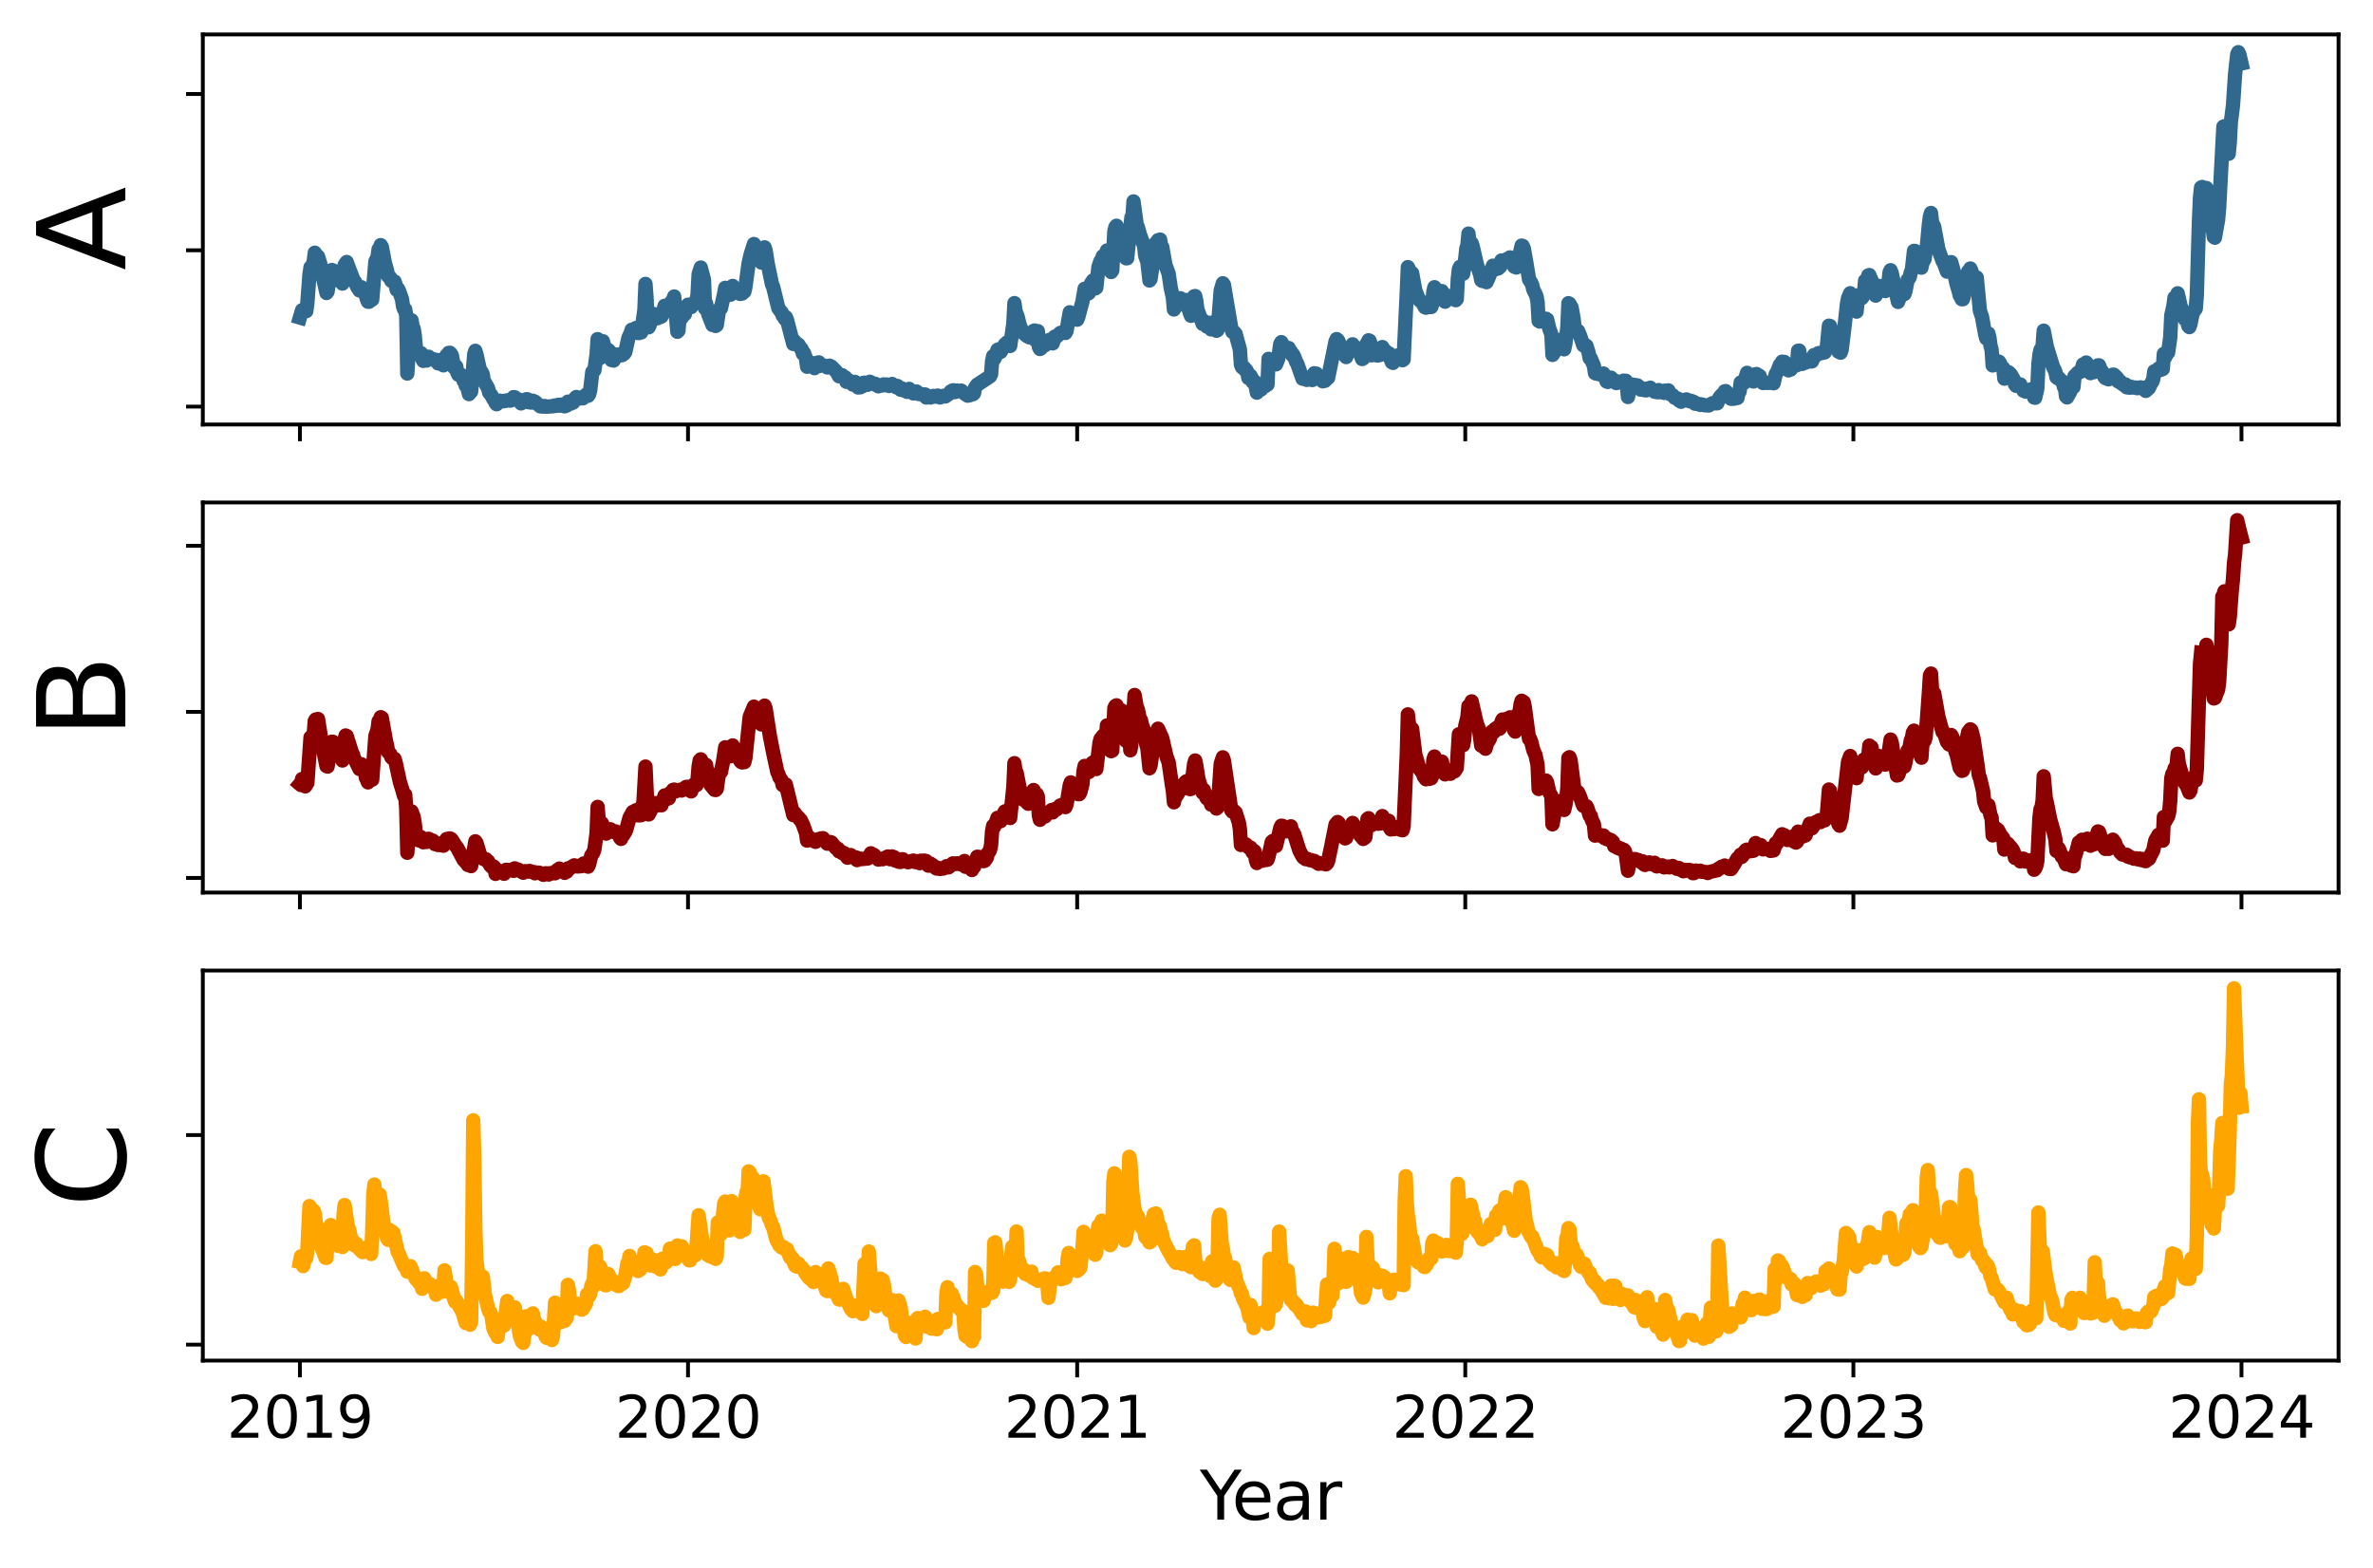 <?xml version="1.0" encoding="utf-8" standalone="no"?>
<!DOCTYPE svg PUBLIC "-//W3C//DTD SVG 1.1//EN"
  "http://www.w3.org/Graphics/SVG/1.1/DTD/svg11.dtd">
<svg xmlns:xlink="http://www.w3.org/1999/xlink" width="495.995pt" height="327.763pt" viewBox="0 0 495.995 327.763" xmlns="http://www.w3.org/2000/svg" version="1.1">
 <defs>
  <style type="text/css">*{stroke-linejoin: round; stroke-linecap: butt}</style>
 </defs>
 <g id="figure_1">
  <g id="patch_1">
   <path d="M 0 327.763 
L 495.995 327.763 
L 495.995 0 
L 0 0 
z
" style="fill: #ffffff"/>
  </g>
  <g id="axes_1">
   <g id="patch_2">
    <path d="M 42.395 88.729 
L 488.795 88.729 
L 488.795 7.2 
L 42.395 7.2 
z
" style="fill: #ffffff"/>
   </g>
   <g id="matplotlib.axis_1">
    <g id="xtick_1">
     <g id="line2d_1">
      <defs>
       <path id="m81f63e9f80" d="M 0 0 
L 0 3.5 
" style="stroke: #000000; stroke-width: 0.8"/>
      </defs>
      <g>
       <use xlink:href="#m81f63e9f80" x="62.686" y="88.729" style="stroke: #000000; stroke-width: 0.8"/>
      </g>
     </g>
    </g>
    <g id="xtick_2">
     <g id="line2d_2">
      <g>
       <use xlink:href="#m81f63e9f80" x="143.805" y="88.729" style="stroke: #000000; stroke-width: 0.8"/>
      </g>
     </g>
    </g>
    <g id="xtick_3">
     <g id="line2d_3">
      <g>
       <use xlink:href="#m81f63e9f80" x="225.147" y="88.729" style="stroke: #000000; stroke-width: 0.8"/>
      </g>
     </g>
    </g>
    <g id="xtick_4">
     <g id="line2d_4">
      <g>
       <use xlink:href="#m81f63e9f80" x="306.266" y="88.729" style="stroke: #000000; stroke-width: 0.8"/>
      </g>
     </g>
    </g>
    <g id="xtick_5">
     <g id="line2d_5">
      <g>
       <use xlink:href="#m81f63e9f80" x="387.385" y="88.729" style="stroke: #000000; stroke-width: 0.8"/>
      </g>
     </g>
    </g>
    <g id="xtick_6">
     <g id="line2d_6">
      <g>
       <use xlink:href="#m81f63e9f80" x="468.504" y="88.729" style="stroke: #000000; stroke-width: 0.8"/>
      </g>
     </g>
    </g>
   </g>
   <g id="matplotlib.axis_2">
    <g id="ytick_1">
     <g id="line2d_7">
      <defs>
       <path id="mfe440dfa23" d="M 0 0 
L -3.5 0 
" style="stroke: #000000; stroke-width: 0.8"/>
      </defs>
      <g>
       <use xlink:href="#mfe440dfa23" x="42.395" y="84.992" style="stroke: #000000; stroke-width: 0.8"/>
      </g>
     </g>
    </g>
    <g id="ytick_2">
     <g id="line2d_8">
      <g>
       <use xlink:href="#mfe440dfa23" x="42.395" y="52.319" style="stroke: #000000; stroke-width: 0.8"/>
      </g>
     </g>
    </g>
    <g id="ytick_3">
     <g id="line2d_9">
      <g>
       <use xlink:href="#mfe440dfa23" x="42.395" y="19.647" style="stroke: #000000; stroke-width: 0.8"/>
      </g>
     </g>
    </g>
    <g id="text_1">
     <!-- A -->
     <g transform="translate(26.196 56.515) rotate(-90) scale(0.25 -0.25)">
      <defs>
       <path id="DejaVuSans-41" d="M 2188 4044 
L 1331 1722 
L 3047 1722 
L 2188 4044 
z
M 1831 4666 
L 2547 4666 
L 4325 0 
L 3669 0 
L 3244 1197 
L 1141 1197 
L 716 0 
L 50 0 
L 1831 4666 
z
" transform="scale(0.016)"/>
      </defs>
      <use xlink:href="#DejaVuSans-41"/>
     </g>
    </g>
   </g>
   <g id="line2d_10">
    <path d="M 62.686 66.37 
L 63.131 64.85 
L 63.575 64.805 
L 64.02 65.031 
L 64.242 63.351 
L 64.686 57.363 
L 64.909 55.878 
L 65.353 55.412 
L 65.575 54.6 
L 65.798 52.83 
L 66.02 53.164 
L 66.242 54.831 
L 66.464 53.601 
L 66.909 55.033 
L 67.576 58.298 
L 68.242 61.246 
L 68.465 60.958 
L 69.131 56.73 
L 69.354 56.443 
L 69.576 56.512 
L 70.02 57.228 
L 70.909 58.692 
L 71.354 58.971 
L 71.576 59.272 
L 71.798 57.88 
L 72.02 55.412 
L 72.465 54.771 
L 73.132 56.576 
L 74.021 58.852 
L 74.243 58.968 
L 74.687 60.039 
L 74.91 60.287 
L 75.132 60.706 
L 75.354 60.715 
L 75.576 60.059 
L 76.243 61.051 
L 76.688 62.518 
L 76.91 63.06 
L 77.132 63.078 
L 77.354 62.276 
L 77.577 62.747 
L 77.799 62.615 
L 78.466 54.653 
L 78.91 53.719 
L 79.132 52.119 
L 79.355 51.86 
L 79.577 51.236 
L 79.799 51.593 
L 80.466 55.041 
L 80.91 56.588 
L 81.133 57.751 
L 81.577 58.046 
L 81.799 58.69 
L 82.244 58.81 
L 82.466 58.843 
L 82.688 59.465 
L 82.91 60.573 
L 83.133 60.313 
L 83.355 60.688 
L 84.022 62.53 
L 84.244 64.054 
L 84.466 64.647 
L 84.688 64.662 
L 84.911 66.006 
L 85.133 78.079 
L 85.577 71.022 
L 85.8 69.902 
L 86.022 66.945 
L 86.244 68.257 
L 86.466 68.699 
L 86.689 70.109 
L 86.911 72.481 
L 87.133 73.478 
L 87.355 73.949 
L 87.8 74.214 
L 88.022 73.831 
L 88.244 74.976 
L 88.467 75.434 
L 88.689 75.148 
L 88.911 75.081 
L 89.133 75.364 
L 89.578 74.568 
L 90.022 74.962 
L 90.245 75.1 
L 90.467 75.044 
L 90.689 75.248 
L 91.133 75.254 
L 91.356 75.236 
L 91.578 75.955 
L 91.8 75.742 
L 92.022 75.694 
L 92.689 76.362 
L 92.911 74.986 
L 93.356 74.26 
L 93.578 74.441 
L 93.8 73.755 
L 94.023 73.741 
L 94.245 73.95 
L 94.467 74.381 
L 94.912 76.821 
L 95.134 76.576 
L 95.356 76.605 
L 95.578 77.855 
L 95.801 78.329 
L 96.023 78.374 
L 96.245 78.275 
L 96.69 78.671 
L 96.912 79.63 
L 97.134 79.887 
L 97.356 80.603 
L 97.579 80.559 
L 98.023 82.376 
L 98.468 81.851 
L 99.134 73.963 
L 99.357 73.333 
L 99.579 74.028 
L 100.246 77.027 
L 100.468 77.748 
L 100.69 77.797 
L 100.912 78.26 
L 101.134 79.756 
L 101.357 79.967 
L 102.023 81.164 
L 102.246 82.071 
L 102.69 82.594 
L 103.135 83.447 
L 103.357 83.5 
L 103.579 84.223 
L 103.801 84.496 
L 104.468 83.754 
L 105.135 83.883 
L 105.357 83.789 
L 105.579 83.822 
L 106.024 83.674 
L 106.691 83.74 
L 107.135 83.52 
L 107.357 83.01 
L 107.58 83.034 
L 108.024 83.502 
L 108.469 83.514 
L 108.913 84.317 
L 109.135 84.071 
L 109.802 83.816 
L 110.024 83.444 
L 110.247 83.46 
L 110.469 84.07 
L 110.691 83.819 
L 110.913 84.131 
L 111.135 84.137 
L 111.358 83.766 
L 111.58 83.983 
L 111.802 83.949 
L 112.469 84.538 
L 112.913 84.928 
L 113.58 84.998 
L 113.802 84.861 
L 114.247 85.002 
L 115.58 84.915 
L 115.803 84.783 
L 116.025 84.856 
L 116.247 84.728 
L 116.469 84.799 
L 116.692 84.624 
L 117.136 84.795 
L 117.358 84.575 
L 117.581 84.693 
L 117.803 84.618 
L 118.025 84.932 
L 118.47 84.751 
L 118.692 83.962 
L 118.914 84.286 
L 119.136 84.224 
L 119.359 84.347 
L 119.581 83.867 
L 119.803 84.13 
L 120.248 83.185 
L 120.47 82.985 
L 120.692 83.26 
L 121.136 83.293 
L 121.581 83.062 
L 121.803 83.268 
L 122.47 82.529 
L 122.914 82.733 
L 123.137 82.435 
L 123.359 81.581 
L 123.803 77.749 
L 124.248 77.384 
L 124.692 74.087 
L 124.915 70.888 
L 125.137 74.093 
L 125.359 74.88 
L 125.581 74.663 
L 125.804 73.398 
L 126.026 71.333 
L 126.47 73.061 
L 126.693 73.541 
L 126.915 73.177 
L 127.137 73.148 
L 127.359 73.382 
L 127.582 74.813 
L 127.804 75.261 
L 128.026 75.2 
L 128.248 75.362 
L 128.693 74.115 
L 129.137 74.461 
L 129.36 74.097 
L 129.582 74.204 
L 129.804 74.063 
L 130.026 74.239 
L 130.471 73.912 
L 130.693 73.579 
L 131.36 70.603 
L 131.804 69.663 
L 132.026 68.929 
L 132.693 69.05 
L 132.915 68.563 
L 133.36 69.604 
L 133.582 69.612 
L 133.804 69.478 
L 134.027 69.479 
L 134.693 64.751 
L 134.916 59.346 
L 135.138 62.286 
L 135.36 67.402 
L 135.582 68.407 
L 135.805 67.961 
L 136.471 65.669 
L 136.694 65.648 
L 136.916 66.124 
L 137.36 66.534 
L 137.583 66.391 
L 137.805 66.1 
L 138.027 66.269 
L 138.249 66.164 
L 138.472 65.699 
L 138.916 63.923 
L 139.138 63.927 
L 139.361 64.324 
L 139.805 64.256 
L 140.249 63.193 
L 140.472 62.972 
L 140.694 62.587 
L 140.916 61.977 
L 141.583 69.346 
L 141.805 69.124 
L 142.027 66.466 
L 142.472 66.458 
L 142.694 65.656 
L 143.139 65.688 
L 143.361 64.325 
L 143.583 64.162 
L 143.805 63.693 
L 144.028 63.723 
L 144.472 64.181 
L 144.917 63.548 
L 145.361 62.989 
L 145.583 63.052 
L 145.806 61.474 
L 146.028 57.292 
L 146.472 55.921 
L 147.139 58.459 
L 147.361 64.445 
L 147.584 63.442 
L 148.028 65.662 
L 148.917 67.928 
L 149.362 67.948 
L 149.584 68.134 
L 149.806 67.968 
L 150.25 65.091 
L 150.473 64.462 
L 150.695 64.435 
L 151.362 61.377 
L 151.584 60.17 
L 151.806 60.449 
L 152.028 60.508 
L 152.473 61.627 
L 152.695 61.595 
L 153.14 59.773 
L 153.584 60.518 
L 153.806 60.57 
L 154.029 60.969 
L 154.251 60.9 
L 154.473 60.969 
L 154.695 61.439 
L 155.14 61.35 
L 155.362 60.93 
L 155.584 60.963 
L 155.807 59.961 
L 156.473 55.025 
L 156.918 53.118 
L 157.362 51.731 
L 157.585 51.009 
L 157.807 51.322 
L 158.251 53.54 
L 158.474 52.502 
L 158.696 53.226 
L 158.918 54.433 
L 159.14 54.878 
L 159.807 51.699 
L 160.029 52.356 
L 160.474 55.153 
L 161.363 59.459 
L 161.585 59.923 
L 162.696 64.44 
L 163.141 65.048 
L 163.363 65.245 
L 163.585 65.958 
L 163.807 66.205 
L 164.03 66.623 
L 164.252 66.296 
L 164.474 66.807 
L 165.808 71.899 
L 166.03 71.274 
L 166.252 71.704 
L 166.474 71.877 
L 166.697 71.897 
L 166.919 72.073 
L 167.363 72.82 
L 167.586 72.999 
L 167.808 73.917 
L 168.03 73.778 
L 168.475 74.945 
L 168.697 76.658 
L 169.364 75.783 
L 169.586 76.118 
L 170.03 76.271 
L 170.252 76.952 
L 170.697 75.856 
L 170.919 75.93 
L 171.141 75.745 
L 171.364 76.485 
L 171.586 76.249 
L 172.697 76.551 
L 172.919 76.806 
L 173.364 76.434 
L 173.808 76.657 
L 174.92 77.792 
L 175.364 78.65 
L 175.586 78.518 
L 175.809 78.637 
L 176.031 78.439 
L 176.475 78.916 
L 176.698 78.898 
L 176.92 79.807 
L 177.364 79.472 
L 177.809 79.85 
L 178.253 80.389 
L 178.476 79.894 
L 178.698 79.826 
L 178.92 80.286 
L 179.142 80.44 
L 179.365 80.995 
L 179.587 80.342 
L 179.809 80.958 
L 180.031 80.401 
L 180.253 80.745 
L 180.476 80.027 
L 180.698 79.993 
L 180.92 80.417 
L 181.365 80.425 
L 181.809 79.797 
L 182.476 80.192 
L 182.92 80.215 
L 183.143 80.497 
L 183.365 80.516 
L 183.587 80.748 
L 183.809 80.505 
L 184.254 80.6 
L 184.698 80.35 
L 184.921 80.522 
L 185.143 80.506 
L 185.365 80.361 
L 185.587 80.438 
L 185.81 80.675 
L 186.254 80.512 
L 186.476 80.265 
L 187.365 80.966 
L 187.588 80.678 
L 188.254 81.469 
L 188.477 81.181 
L 188.921 81.62 
L 189.143 81.565 
L 189.366 81.658 
L 189.588 81.907 
L 189.81 81.869 
L 190.032 81.286 
L 190.254 81.753 
L 190.477 81.692 
L 190.699 81.806 
L 190.921 82.235 
L 191.366 82.134 
L 191.588 81.84 
L 192.032 82.364 
L 193.366 82.463 
L 193.588 83.083 
L 194.033 82.773 
L 194.477 83.092 
L 195.144 82.752 
L 195.366 82.909 
L 195.811 82.883 
L 196.033 82.686 
L 196.255 82.797 
L 196.477 83.077 
L 197.366 82.704 
L 197.589 82.866 
L 198.478 82.235 
L 198.7 81.848 
L 199.144 81.591 
L 199.366 81.593 
L 199.589 81.963 
L 200.033 81.64 
L 200.478 81.744 
L 200.922 81.65 
L 201.367 82.09 
L 202.256 82.703 
L 202.478 82.559 
L 202.7 82.618 
L 203.145 82.009 
L 203.367 82.399 
L 203.589 82.184 
L 203.811 81.03 
L 204.256 80.413 
L 204.7 80.144 
L 206.923 78.669 
L 207.145 78.229 
L 207.367 75.49 
L 207.59 74.431 
L 207.812 75.035 
L 208.034 74.591 
L 208.479 73.145 
L 208.701 73.022 
L 208.923 73.429 
L 209.145 73.56 
L 209.59 72.785 
L 209.812 72.603 
L 210.034 71.984 
L 210.256 71.894 
L 210.479 71.587 
L 211.145 72.31 
L 211.812 67.558 
L 212.034 63.355 
L 212.257 65.023 
L 212.701 66.188 
L 213.146 68.014 
L 213.812 69.545 
L 214.701 70.272 
L 215.146 70.508 
L 215.368 70.528 
L 216.035 69.157 
L 216.257 69.086 
L 216.479 71.156 
L 216.924 69.213 
L 217.146 72.518 
L 217.368 72.944 
L 217.591 72.817 
L 218.035 71.981 
L 218.257 71.811 
L 218.48 72.136 
L 218.924 71.214 
L 219.368 71.035 
L 220.035 71.766 
L 220.48 70.355 
L 220.924 70.321 
L 221.591 69.601 
L 221.813 69.669 
L 222.035 69.455 
L 222.702 69.588 
L 222.924 69.179 
L 223.591 65.276 
L 223.813 65.363 
L 225.147 66.822 
L 225.369 66.297 
L 226.258 62.999 
L 226.703 60.361 
L 226.925 60.375 
L 227.147 60.754 
L 227.369 61.399 
L 227.592 61.256 
L 227.814 60.655 
L 228.036 59.249 
L 228.481 58.599 
L 228.703 59.228 
L 228.925 60.285 
L 229.147 60.127 
L 229.592 55.806 
L 230.036 54.543 
L 230.258 54.7 
L 230.481 53.594 
L 230.703 53.386 
L 231.147 54.084 
L 231.37 52.366 
L 231.592 53.154 
L 232.259 56.854 
L 232.481 56.528 
L 232.925 48.275 
L 233.148 47.452 
L 233.37 47.188 
L 233.592 48.001 
L 233.814 50.146 
L 234.037 50.554 
L 234.481 48.496 
L 235.37 53.992 
L 235.592 53.981 
L 236.481 45.441 
L 236.704 45.34 
L 236.926 42.098 
L 237.593 47.038 
L 237.815 47.422 
L 238.259 49.021 
L 239.148 51.422 
L 239.37 53.471 
L 239.815 54.706 
L 240.259 58.628 
L 240.482 58.347 
L 241.593 50.785 
L 241.815 50.582 
L 242.037 50.214 
L 242.26 50.294 
L 242.482 50.083 
L 242.704 51.483 
L 242.926 51.622 
L 243.593 55.386 
L 244.26 57.178 
L 244.704 60.167 
L 245.149 62.173 
L 245.371 64.688 
L 245.593 63.921 
L 245.816 64.067 
L 246.038 63.783 
L 246.705 62.342 
L 247.149 63.306 
L 247.371 63.548 
L 247.594 62.821 
L 247.816 62.7 
L 248.705 65.422 
L 248.927 66.009 
L 249.594 61.933 
L 249.816 61.883 
L 250.038 62.801 
L 250.26 64.646 
L 251.372 67.691 
L 251.594 67.073 
L 252.038 67.958 
L 252.261 68.269 
L 252.483 68.078 
L 252.705 67.484 
L 253.15 68.852 
L 253.594 67.375 
L 253.816 67.776 
L 254.261 69.131 
L 254.483 68.994 
L 254.705 66.545 
L 255.15 60.692 
L 255.594 59.213 
L 255.817 59.519 
L 257.372 68.694 
L 257.595 69.371 
L 257.817 69.289 
L 258.261 69.758 
L 259.15 73.025 
L 259.372 76.198 
L 259.595 76.748 
L 259.817 76.917 
L 260.039 76.835 
L 260.261 77.345 
L 260.484 77.343 
L 260.706 77.761 
L 260.928 79.006 
L 261.15 78.911 
L 261.373 78.53 
L 261.595 78.925 
L 261.817 79.825 
L 262.262 79.758 
L 262.706 82.075 
L 262.928 81.853 
L 263.151 81.281 
L 263.373 81.133 
L 263.595 81.406 
L 264.262 80.22 
L 264.484 80.684 
L 264.929 80.382 
L 265.151 75.011 
L 265.373 76.378 
L 265.595 76.136 
L 266.04 75.314 
L 266.262 75.628 
L 266.484 75.731 
L 266.707 76.154 
L 267.151 75.055 
L 267.596 71.915 
L 267.818 71.516 
L 268.707 73.173 
L 269.373 72.755 
L 269.596 73.28 
L 269.818 73.478 
L 270.04 74.168 
L 270.262 74.077 
L 270.485 74.514 
L 270.929 75.663 
L 271.151 76.039 
L 272.04 78.553 
L 272.263 79.161 
L 272.485 79.096 
L 272.707 79.247 
L 272.929 79.202 
L 273.152 79.405 
L 273.374 79.029 
L 273.596 78.916 
L 273.818 78.931 
L 274.041 79.096 
L 274.263 79.44 
L 274.485 79.339 
L 274.707 78.018 
L 275.152 78.106 
L 275.596 78.766 
L 275.819 78.673 
L 276.485 79.7 
L 276.708 79.588 
L 276.93 79.604 
L 277.374 79.154 
L 277.597 78.972 
L 279.152 71.368 
L 279.374 70.882 
L 279.597 71.061 
L 279.819 71.412 
L 280.041 72.313 
L 280.486 73.145 
L 280.708 73.88 
L 281.375 74.635 
L 281.597 74.065 
L 281.819 73.045 
L 282.041 72.754 
L 282.264 72.853 
L 282.486 72.566 
L 282.708 71.972 
L 283.819 73.461 
L 284.042 73.596 
L 284.264 73.909 
L 284.708 75.047 
L 284.931 74.923 
L 285.153 74.564 
L 285.375 74.511 
L 285.597 71.931 
L 285.82 71.714 
L 286.042 71.13 
L 286.264 71.219 
L 286.486 71.889 
L 286.709 74.269 
L 287.153 73.85 
L 287.375 73.825 
L 287.598 73.958 
L 287.82 74.29 
L 288.042 74.306 
L 288.264 73.797 
L 288.486 74.187 
L 288.709 74.096 
L 288.931 72.545 
L 289.375 73.313 
L 289.598 73.366 
L 289.82 73.777 
L 290.042 73.898 
L 290.264 73.838 
L 290.487 74.026 
L 290.709 75.217 
L 290.931 75.736 
L 291.153 75.852 
L 291.82 74.5 
L 292.042 74.318 
L 292.487 74.961 
L 292.709 74.788 
L 292.931 75.212 
L 293.154 75.294 
L 293.376 75.131 
L 294.043 60.964 
L 294.265 55.831 
L 294.487 56.259 
L 294.709 57.775 
L 294.932 57.279 
L 295.154 57.09 
L 295.821 60.718 
L 296.487 62.41 
L 296.71 62.761 
L 297.154 63.048 
L 297.821 64.222 
L 298.043 64.319 
L 298.487 63.926 
L 298.932 64.177 
L 299.154 64.165 
L 299.376 63.563 
L 299.599 60.925 
L 299.821 60.037 
L 300.043 60.318 
L 300.265 61.152 
L 300.71 60.787 
L 300.932 61.214 
L 301.154 61.272 
L 301.377 60.853 
L 301.821 62.806 
L 302.043 63.062 
L 302.266 62.693 
L 302.488 61.919 
L 302.71 61.86 
L 302.932 62.037 
L 303.155 62.395 
L 303.377 62.477 
L 303.821 62.336 
L 304.044 62.19 
L 304.266 62.747 
L 304.488 62.52 
L 304.71 58.215 
L 304.933 56.254 
L 305.155 55.783 
L 305.377 55.783 
L 305.822 57.219 
L 306.044 56.02 
L 306.488 51.945 
L 306.711 51.274 
L 306.933 48.83 
L 307.155 51.287 
L 307.377 51.507 
L 307.599 50.83 
L 307.822 51.507 
L 308.711 55.368 
L 309.377 57.363 
L 309.6 58.566 
L 309.822 58.728 
L 310.044 58.549 
L 310.489 58.896 
L 310.711 58.979 
L 311.155 58.01 
L 311.6 56.827 
L 312.044 55.537 
L 312.489 56.324 
L 312.711 56.08 
L 313.156 56.112 
L 313.6 55.698 
L 313.822 54.449 
L 314.045 54.475 
L 314.267 54.654 
L 314.489 54.41 
L 314.711 54.408 
L 314.934 54.178 
L 315.156 54.357 
L 315.378 54.278 
L 315.6 53.806 
L 316.267 54.882 
L 316.489 55.723 
L 316.934 55.91 
L 317.156 54.139 
L 317.378 54.271 
L 318.045 51.342 
L 318.267 51.401 
L 318.489 51.909 
L 318.934 54.329 
L 319.601 58.41 
L 320.045 59.099 
L 320.267 59.619 
L 320.49 60.541 
L 320.934 61.431 
L 321.156 61.948 
L 321.379 63.18 
L 321.601 67.074 
L 321.823 67.211 
L 322.045 66.915 
L 322.268 67.005 
L 322.934 66.69 
L 323.157 66.626 
L 323.379 66.787 
L 323.823 68.686 
L 324.268 69.905 
L 324.49 74.185 
L 324.712 73.927 
L 325.157 72.859 
L 325.379 72.668 
L 325.601 72.739 
L 325.824 72.218 
L 326.046 72.262 
L 326.268 71.022 
L 326.49 72.687 
L 326.713 72.947 
L 326.935 73.016 
L 327.157 72.034 
L 327.601 68.493 
L 327.824 63.373 
L 328.046 63.5 
L 328.49 64.272 
L 328.935 66.79 
L 329.157 69.01 
L 329.379 68.864 
L 329.824 69.154 
L 330.268 70.192 
L 330.935 72.183 
L 331.157 71.989 
L 331.602 72.294 
L 332.046 73.729 
L 332.269 74.893 
L 332.491 74.907 
L 333.158 76.481 
L 333.38 77.986 
L 333.602 78.094 
L 334.047 78.051 
L 334.269 78.24 
L 334.491 78.171 
L 334.936 78.325 
L 335.158 78.082 
L 335.825 79.757 
L 336.047 79.834 
L 336.269 79.751 
L 336.714 78.936 
L 337.825 80.076 
L 338.047 79.727 
L 338.269 79.925 
L 338.714 79.929 
L 338.936 79.731 
L 339.158 79.921 
L 339.38 79.559 
L 339.603 79.669 
L 339.825 79.597 
L 340.047 80.648 
L 340.269 82.983 
L 340.714 80.977 
L 341.158 80.38 
L 341.825 80.5 
L 342.047 80.64 
L 342.27 80.557 
L 342.492 80.977 
L 342.714 80.904 
L 342.936 81.44 
L 343.159 81.295 
L 343.381 81.484 
L 344.048 81.6 
L 344.27 81.22 
L 344.714 81.232 
L 344.937 81.046 
L 345.159 81.375 
L 345.603 81.63 
L 345.826 81.868 
L 346.492 81.991 
L 346.714 81.536 
L 346.937 81.755 
L 347.159 81.775 
L 347.381 82.016 
L 347.603 81.974 
L 347.826 82.121 
L 348.048 81.655 
L 348.27 81.97 
L 348.492 81.906 
L 348.715 81.604 
L 348.937 82.309 
L 349.381 82.521 
L 349.604 82.605 
L 350.048 83.135 
L 350.715 83.329 
L 350.937 83.701 
L 351.382 83.974 
L 351.826 83.673 
L 352.493 83.487 
L 353.16 83.882 
L 353.382 83.767 
L 354.049 84.015 
L 354.271 84.374 
L 355.16 84.457 
L 355.382 84.631 
L 355.604 84.521 
L 356.271 84.706 
L 357.16 84.757 
L 357.827 84.332 
L 358.049 84.254 
L 358.716 84.307 
L 358.938 84.289 
L 359.382 83.125 
L 359.827 82.599 
L 360.271 82.254 
L 360.494 81.795 
L 360.716 81.753 
L 361.16 82.262 
L 361.383 83.06 
L 361.827 83.359 
L 362.049 83.156 
L 362.272 83.356 
L 363.161 83.176 
L 363.383 82.012 
L 363.605 81.838 
L 363.827 79.959 
L 364.05 80.13 
L 364.494 80.07 
L 365.161 77.937 
L 365.383 78.762 
L 366.272 79.023 
L 366.494 79.734 
L 366.716 79.55 
L 366.939 78.231 
L 367.161 78.183 
L 367.383 78.426 
L 367.605 78.458 
L 367.828 78.632 
L 368.05 79.406 
L 368.272 79.502 
L 368.494 80.06 
L 368.717 79.856 
L 369.161 80.022 
L 370.495 80.02 
L 370.717 80.111 
L 371.161 78.178 
L 371.384 77.906 
L 372.05 76.221 
L 372.273 76.238 
L 372.495 75.607 
L 372.717 76.093 
L 372.939 75.645 
L 373.606 76.177 
L 373.828 77.417 
L 374.051 77.11 
L 374.273 77.244 
L 374.717 76.663 
L 374.94 76.595 
L 375.162 76.351 
L 375.606 76.32 
L 375.829 73.32 
L 376.051 73.284 
L 376.273 74.531 
L 376.495 75.006 
L 376.717 76.059 
L 377.162 75.778 
L 377.384 75.791 
L 377.829 75.255 
L 378.051 75.506 
L 378.273 75.246 
L 378.495 75.563 
L 378.718 75.538 
L 378.94 75.052 
L 379.162 74.214 
L 379.384 74.337 
L 379.607 74.274 
L 380.051 73.832 
L 380.273 73.779 
L 380.496 73.857 
L 381.385 73.659 
L 381.829 72.574 
L 382.274 68.08 
L 382.496 68.131 
L 383.163 71.185 
L 383.385 71.438 
L 383.607 71.865 
L 384.052 73.094 
L 384.274 73.504 
L 384.718 73.719 
L 384.941 73.105 
L 385.607 67.588 
L 386.052 63.504 
L 386.274 62.345 
L 386.718 61.291 
L 386.941 61.695 
L 387.163 62.46 
L 387.385 62.707 
L 387.83 64.39 
L 388.052 65.134 
L 388.274 62.806 
L 388.496 61.698 
L 388.719 61.675 
L 389.163 62.292 
L 389.385 61.99 
L 389.608 61.356 
L 389.83 58.68 
L 390.274 58.693 
L 390.497 57.58 
L 390.719 57.493 
L 391.608 59.634 
L 391.83 61.167 
L 392.052 61.786 
L 392.497 59.924 
L 392.719 59.761 
L 392.941 59.818 
L 393.608 60.396 
L 394.053 60.843 
L 394.275 60.622 
L 394.719 59.075 
L 394.942 56.927 
L 395.164 56.48 
L 395.386 57.048 
L 396.719 63.11 
L 397.164 61.956 
L 397.386 61.168 
L 398.053 61.461 
L 398.275 60.819 
L 398.72 58.511 
L 398.942 58.303 
L 399.164 57.929 
L 399.386 56.919 
L 399.609 56.504 
L 400.053 52.441 
L 400.275 52.455 
L 400.72 54.03 
L 400.942 54.072 
L 401.609 55.944 
L 401.831 54.889 
L 402.276 54.147 
L 402.498 52.36 
L 402.72 51.867 
L 403.165 46.933 
L 403.387 45.259 
L 403.609 44.519 
L 403.831 46.468 
L 404.276 47.398 
L 405.165 52.181 
L 406.054 54.619 
L 406.276 54.924 
L 406.943 56.774 
L 407.165 56.276 
L 407.387 56.677 
L 407.609 54.816 
L 407.832 54.797 
L 408.276 56.373 
L 408.943 59.309 
L 409.387 60.807 
L 409.61 61.724 
L 410.054 62.555 
L 410.276 62.543 
L 410.499 61.813 
L 410.943 57.51 
L 411.165 57.474 
L 411.388 56.718 
L 411.61 56.592 
L 411.832 56.126 
L 412.054 56.607 
L 412.943 60.21 
L 413.166 58.004 
L 413.832 64.937 
L 414.277 66.26 
L 414.944 69.966 
L 415.166 70.732 
L 415.388 69.789 
L 415.61 69.716 
L 415.832 70.642 
L 416.055 72.341 
L 416.277 73.066 
L 416.499 76.384 
L 416.721 75.573 
L 416.944 75.313 
L 417.833 75.614 
L 418.055 75.957 
L 418.277 76.643 
L 418.722 76.952 
L 418.944 79.147 
L 419.388 78.087 
L 419.611 77.789 
L 419.833 77.81 
L 420.277 78.232 
L 420.944 79.384 
L 421.166 80.333 
L 421.389 80.641 
L 421.611 80.406 
L 422.055 80.386 
L 422.278 80.353 
L 422.5 81.045 
L 422.722 81.206 
L 422.944 81.675 
L 423.167 81.408 
L 423.389 81.856 
L 423.611 81.845 
L 423.833 81.664 
L 424.278 81.958 
L 424.5 81.373 
L 424.945 81.293 
L 425.167 83.086 
L 425.389 83.145 
L 425.833 81.202 
L 426.056 76.175 
L 426.278 74.101 
L 426.5 73.11 
L 426.722 72.93 
L 426.945 72.166 
L 427.167 69.124 
L 427.834 72.539 
L 429.167 76.852 
L 429.389 77.181 
L 429.612 77.718 
L 429.834 78.854 
L 430.056 79.046 
L 430.278 78.951 
L 430.945 79.717 
L 431.167 79.764 
L 431.39 80.876 
L 431.612 81.088 
L 431.834 82.85 
L 432.056 83.068 
L 432.723 81.874 
L 432.945 81.072 
L 433.39 80.915 
L 433.612 78.613 
L 433.834 78.45 
L 434.279 77.925 
L 434.946 77.676 
L 435.39 76.177 
L 435.612 77.142 
L 436.057 75.778 
L 436.279 76.039 
L 436.946 77.991 
L 437.39 77.661 
L 437.612 77.802 
L 438.057 76.988 
L 438.501 76.376 
L 438.724 76.357 
L 438.946 76.935 
L 439.168 77.862 
L 439.39 77.67 
L 439.613 78.006 
L 439.835 78.782 
L 440.057 79.021 
L 440.724 79.289 
L 441.168 78.915 
L 441.391 78.469 
L 441.613 78.318 
L 441.835 78.323 
L 442.502 78.969 
L 442.724 79.722 
L 442.946 79.61 
L 443.169 79.726 
L 443.391 80.13 
L 443.613 80.139 
L 443.835 80.438 
L 444.058 80.497 
L 444.28 80.37 
L 444.502 80.948 
L 444.724 80.994 
L 444.947 80.863 
L 445.169 81.036 
L 445.391 80.841 
L 445.835 81.002 
L 446.502 81.012 
L 446.724 81.142 
L 447.391 80.972 
L 447.836 81.212 
L 448.058 81.054 
L 448.28 81.518 
L 448.502 81.704 
L 449.169 81.098 
L 449.614 80.122 
L 449.836 79.847 
L 450.058 79.285 
L 450.28 77.609 
L 450.503 77.815 
L 450.725 77.76 
L 451.169 77.043 
L 451.614 77.311 
L 452.058 77.137 
L 452.281 73.959 
L 452.503 74.765 
L 452.947 73.894 
L 453.17 73.693 
L 453.614 70.535 
L 453.836 65.906 
L 454.281 63.92 
L 454.503 62.217 
L 454.725 62.541 
L 454.947 62.618 
L 455.17 61.305 
L 455.836 64.207 
L 456.059 64.534 
L 456.503 66.354 
L 456.725 66.79 
L 456.948 66.026 
L 457.392 68.132 
L 457.614 68.375 
L 457.837 67.759 
L 458.281 65.571 
L 458.726 64.789 
L 458.948 64.53 
L 459.17 61.675 
L 459.615 46.294 
L 459.837 41.298 
L 460.059 39.202 
L 460.281 39.082 
L 460.504 39.419 
L 460.948 40.956 
L 461.17 39.297 
L 461.393 39.873 
L 462.726 49.533 
L 462.948 49.685 
L 463.615 45.957 
L 463.837 43.427 
L 464.726 26.474 
L 464.948 26.381 
L 465.615 32.143 
L 465.837 32.138 
L 466.06 29.721 
L 466.282 25.562 
L 466.726 22.088 
L 467.171 15.478 
L 467.615 11.372 
L 467.838 10.906 
L 468.06 11.355 
L 468.504 13.258 
L 468.504 13.258 
" clip-path="url(#p195acff089)" style="fill: none; stroke: #31688e; stroke-width: 3; stroke-linecap: square"/>
   </g>
   <g id="patch_3">
    <path d="M 42.395 88.729 
L 42.395 7.2 
" style="fill: none; stroke: #000000; stroke-width: 0.8; stroke-linejoin: miter; stroke-linecap: square"/>
   </g>
   <g id="patch_4">
    <path d="M 488.795 88.729 
L 488.795 7.2 
" style="fill: none; stroke: #000000; stroke-width: 0.8; stroke-linejoin: miter; stroke-linecap: square"/>
   </g>
   <g id="patch_5">
    <path d="M 42.395 88.729 
L 488.795 88.729 
" style="fill: none; stroke: #000000; stroke-width: 0.8; stroke-linejoin: miter; stroke-linecap: square"/>
   </g>
   <g id="patch_6">
    <path d="M 42.395 7.2 
L 488.795 7.2 
" style="fill: none; stroke: #000000; stroke-width: 0.8; stroke-linejoin: miter; stroke-linecap: square"/>
   </g>
  </g>
  <g id="axes_2">
   <g id="patch_7">
    <path d="M 42.395 186.565 
L 488.795 186.565 
L 488.795 105.035 
L 42.395 105.035 
z
" style="fill: #ffffff"/>
   </g>
   <g id="matplotlib.axis_3">
    <g id="xtick_7">
     <g id="line2d_11">
      <g>
       <use xlink:href="#m81f63e9f80" x="62.686" y="186.565" style="stroke: #000000; stroke-width: 0.8"/>
      </g>
     </g>
    </g>
    <g id="xtick_8">
     <g id="line2d_12">
      <g>
       <use xlink:href="#m81f63e9f80" x="143.805" y="186.565" style="stroke: #000000; stroke-width: 0.8"/>
      </g>
     </g>
    </g>
    <g id="xtick_9">
     <g id="line2d_13">
      <g>
       <use xlink:href="#m81f63e9f80" x="225.147" y="186.565" style="stroke: #000000; stroke-width: 0.8"/>
      </g>
     </g>
    </g>
    <g id="xtick_10">
     <g id="line2d_14">
      <g>
       <use xlink:href="#m81f63e9f80" x="306.266" y="186.565" style="stroke: #000000; stroke-width: 0.8"/>
      </g>
     </g>
    </g>
    <g id="xtick_11">
     <g id="line2d_15">
      <g>
       <use xlink:href="#m81f63e9f80" x="387.385" y="186.565" style="stroke: #000000; stroke-width: 0.8"/>
      </g>
     </g>
    </g>
    <g id="xtick_12">
     <g id="line2d_16">
      <g>
       <use xlink:href="#m81f63e9f80" x="468.504" y="186.565" style="stroke: #000000; stroke-width: 0.8"/>
      </g>
     </g>
    </g>
   </g>
   <g id="matplotlib.axis_4">
    <g id="ytick_4">
     <g id="line2d_17">
      <g>
       <use xlink:href="#mfe440dfa23" x="42.395" y="183.51" style="stroke: #000000; stroke-width: 0.8"/>
      </g>
     </g>
    </g>
    <g id="ytick_5">
     <g id="line2d_18">
      <g>
       <use xlink:href="#mfe440dfa23" x="42.395" y="148.797" style="stroke: #000000; stroke-width: 0.8"/>
      </g>
     </g>
    </g>
    <g id="ytick_6">
     <g id="line2d_19">
      <g>
       <use xlink:href="#mfe440dfa23" x="42.395" y="114.083" style="stroke: #000000; stroke-width: 0.8"/>
      </g>
     </g>
    </g>
    <g id="text_2">
     <!-- B -->
     <g transform="translate(26.196 154.376) rotate(-90) scale(0.25 -0.25)">
      <defs>
       <path id="DejaVuSans-42" d="M 1259 2228 
L 1259 519 
L 2272 519 
Q 2781 519 3026 730 
Q 3272 941 3272 1375 
Q 3272 1813 3026 2020 
Q 2781 2228 2272 2228 
L 1259 2228 
z
M 1259 4147 
L 1259 2741 
L 2194 2741 
Q 2656 2741 2882 2914 
Q 3109 3088 3109 3444 
Q 3109 3797 2882 3972 
Q 2656 4147 2194 4147 
L 1259 4147 
z
M 628 4666 
L 2241 4666 
Q 2963 4666 3353 4366 
Q 3744 4066 3744 3513 
Q 3744 3084 3544 2831 
Q 3344 2578 2956 2516 
Q 3422 2416 3680 2098 
Q 3938 1781 3938 1306 
Q 3938 681 3513 340 
Q 3088 0 2303 0 
L 628 0 
L 628 4666 
z
" transform="scale(0.016)"/>
      </defs>
      <use xlink:href="#DejaVuSans-42"/>
     </g>
    </g>
   </g>
   <g id="line2d_20">
    <path d="M 62.686 163.904 
L 62.908 164.093 
L 63.131 162.84 
L 63.353 162.856 
L 63.797 164.365 
L 64.242 163.673 
L 64.909 154.124 
L 65.131 154.822 
L 65.353 154.916 
L 65.575 153.533 
L 65.798 150.698 
L 66.02 150.386 
L 66.242 152.967 
L 66.464 150.288 
L 67.353 155.808 
L 68.242 160.131 
L 68.465 160.231 
L 68.687 158.914 
L 69.131 155.436 
L 69.354 155.043 
L 69.576 155.058 
L 70.02 155.826 
L 70.243 156.198 
L 70.687 157.392 
L 71.354 158.199 
L 71.576 158.963 
L 71.798 157.421 
L 72.02 154.533 
L 72.243 153.737 
L 72.465 153.841 
L 73.576 157.393 
L 73.798 157.767 
L 74.021 158.646 
L 74.243 158.881 
L 75.132 160.731 
L 75.354 160.464 
L 75.576 159.768 
L 75.799 160.193 
L 76.021 160.311 
L 76.243 160.724 
L 76.465 162.54 
L 76.688 162.925 
L 76.91 163.536 
L 77.132 163.082 
L 77.354 162.128 
L 77.577 163.065 
L 77.799 162.964 
L 78.466 153.808 
L 78.91 152.539 
L 79.132 150.764 
L 79.355 150.562 
L 79.577 149.914 
L 79.799 150.036 
L 80.688 154.961 
L 80.91 155.842 
L 81.133 157.204 
L 81.577 157.598 
L 81.799 158.277 
L 82.021 158.512 
L 82.466 158.619 
L 82.688 159.331 
L 83.577 163.448 
L 84.022 164.85 
L 84.466 166.383 
L 84.688 166.094 
L 84.911 168.997 
L 85.133 178.245 
L 85.577 172.314 
L 85.8 171.553 
L 86.022 169.607 
L 86.466 170.79 
L 86.689 172.092 
L 86.911 174.128 
L 87.133 174.941 
L 87.355 175.099 
L 87.578 175.67 
L 87.8 174.929 
L 88.022 175.01 
L 88.467 176.051 
L 88.689 175.74 
L 88.911 175.72 
L 89.133 175.99 
L 89.356 175.492 
L 89.578 175.325 
L 90.245 175.731 
L 90.467 175.708 
L 90.911 176.439 
L 91.133 176.481 
L 91.356 176.296 
L 91.578 176.635 
L 91.8 176.375 
L 92.022 176.296 
L 92.245 176.682 
L 92.689 176.767 
L 93.356 175.376 
L 93.578 175.497 
L 93.8 175.28 
L 94.023 175.251 
L 94.245 175.335 
L 94.467 175.563 
L 95.134 176.652 
L 95.578 177.228 
L 96.912 179.746 
L 97.134 179.865 
L 97.356 180.224 
L 97.579 179.986 
L 97.801 180.805 
L 98.023 180.816 
L 98.468 181.039 
L 99.357 175.858 
L 99.579 176.155 
L 100.468 179.1 
L 100.912 179.304 
L 101.134 179.588 
L 101.579 179.615 
L 101.801 179.958 
L 102.023 180.035 
L 102.468 180.884 
L 102.912 181.306 
L 103.135 181.102 
L 103.357 181.304 
L 103.579 182.664 
L 104.468 182.057 
L 105.135 182.205 
L 105.357 182.641 
L 105.802 181.81 
L 106.691 181.89 
L 106.913 181.94 
L 107.135 181.876 
L 107.357 182.026 
L 107.58 181.509 
L 108.024 181.79 
L 108.246 181.746 
L 108.691 181.957 
L 108.913 182.162 
L 109.135 182.199 
L 109.358 182.42 
L 109.802 182.093 
L 110.247 182.132 
L 110.469 182.182 
L 110.691 182.049 
L 111.135 182.247 
L 111.58 182.284 
L 111.802 182.539 
L 112.024 182.364 
L 112.247 182.445 
L 112.691 182.408 
L 113.136 182.591 
L 113.58 182.859 
L 114.025 182.538 
L 114.469 182.558 
L 114.691 182.792 
L 115.136 182.5 
L 115.358 182.576 
L 115.58 182.444 
L 116.025 182.537 
L 116.469 181.869 
L 116.692 181.878 
L 116.914 181.563 
L 117.581 182.161 
L 117.803 182.211 
L 118.025 182.444 
L 118.247 182.227 
L 118.47 182.198 
L 118.692 181.517 
L 118.914 181.676 
L 119.581 181.137 
L 119.803 181.137 
L 120.025 180.883 
L 120.692 181.112 
L 121.136 181.085 
L 121.359 180.877 
L 121.581 181.045 
L 122.025 180.481 
L 122.692 180.637 
L 122.914 181.151 
L 123.137 180.654 
L 123.581 178.84 
L 124.026 178.184 
L 124.248 177.514 
L 124.692 174.192 
L 124.915 168.665 
L 125.137 171.475 
L 125.359 172.174 
L 125.804 172.074 
L 126.693 174.24 
L 127.137 173.694 
L 127.582 173.341 
L 127.804 173.698 
L 128.471 173.958 
L 128.693 173.785 
L 129.137 174.177 
L 129.36 174.288 
L 129.582 175.083 
L 129.804 175.349 
L 130.026 174.604 
L 130.249 174.593 
L 130.693 173.881 
L 130.915 173.36 
L 131.582 170.938 
L 132.249 169.72 
L 132.471 169.952 
L 132.693 170.022 
L 132.915 169.372 
L 133.138 170.395 
L 133.582 170.439 
L 134.027 170.384 
L 134.249 168.355 
L 134.471 168.02 
L 134.916 160.236 
L 135.36 169.609 
L 135.582 170.239 
L 136.027 169.392 
L 136.471 167.904 
L 136.694 167.856 
L 137.138 168.407 
L 137.36 168.355 
L 137.583 167.825 
L 137.805 167.871 
L 138.249 168.33 
L 138.916 166.275 
L 139.361 167.011 
L 139.805 166.853 
L 140.027 165.789 
L 140.249 165.843 
L 140.694 165.097 
L 140.916 165.042 
L 141.138 165.423 
L 142.25 165.048 
L 142.472 165.24 
L 143.139 164.92 
L 143.361 164.514 
L 143.583 164.462 
L 144.028 164.788 
L 144.25 165.284 
L 144.472 165.417 
L 144.917 164.107 
L 145.139 163.92 
L 145.361 163.927 
L 145.583 164.095 
L 145.806 162.85 
L 146.028 160.156 
L 146.25 158.955 
L 146.472 158.725 
L 146.695 159.162 
L 147.361 161.145 
L 147.584 159.892 
L 148.028 162.875 
L 148.473 163.994 
L 149.362 165.101 
L 149.584 165.134 
L 149.806 164.904 
L 150.25 161.84 
L 150.473 161.352 
L 150.695 161.347 
L 151.139 159.144 
L 151.584 156.205 
L 152.028 156.298 
L 152.473 157.73 
L 152.695 158.073 
L 152.917 157.176 
L 153.14 155.817 
L 153.362 156.489 
L 153.584 156.719 
L 153.806 156.575 
L 154.251 157.513 
L 154.473 157.658 
L 154.695 159.013 
L 154.918 159.287 
L 155.14 159.366 
L 155.362 159.196 
L 155.584 159.302 
L 155.807 158.392 
L 156.696 149.852 
L 157.585 147.709 
L 157.807 147.975 
L 158.251 150.426 
L 158.474 149.283 
L 158.696 149.787 
L 158.918 150.936 
L 159.14 151.418 
L 159.363 150.555 
L 159.807 147.498 
L 160.029 148.117 
L 160.918 153.839 
L 161.585 157.24 
L 162.474 161.378 
L 162.696 161.761 
L 162.918 162.488 
L 163.363 163.099 
L 163.585 164.088 
L 164.03 164.37 
L 164.252 163.968 
L 165.808 170.369 
L 166.03 169.875 
L 166.697 170.765 
L 166.919 170.886 
L 167.141 171.257 
L 167.363 171.405 
L 167.808 172.309 
L 168.475 174.137 
L 168.697 175.712 
L 169.141 175.051 
L 169.364 175.213 
L 169.586 175.552 
L 170.475 175.966 
L 170.919 175.496 
L 171.141 175.39 
L 171.364 175.45 
L 171.586 175.261 
L 172.03 175.206 
L 172.919 176.351 
L 173.586 176.013 
L 173.808 176.123 
L 174.697 177.247 
L 175.142 177.406 
L 175.364 177.957 
L 175.809 178.009 
L 176.031 178.308 
L 176.475 178.336 
L 177.142 179.282 
L 177.587 178.914 
L 177.809 178.737 
L 178.476 179.223 
L 178.698 179.401 
L 178.92 179.223 
L 179.142 179.785 
L 179.365 179.482 
L 179.809 179.476 
L 180.031 179.569 
L 181.365 179.449 
L 181.587 179.181 
L 182.031 178.361 
L 182.254 178.655 
L 182.476 178.612 
L 182.698 178.721 
L 183.143 179.219 
L 183.587 179.671 
L 184.254 179.526 
L 184.476 179.601 
L 185.587 179.028 
L 185.81 179.431 
L 186.032 179.597 
L 186.476 179.024 
L 186.699 179.537 
L 186.921 179.197 
L 187.143 179.882 
L 187.365 179.731 
L 187.588 179.832 
L 187.81 180.127 
L 188.254 180.166 
L 188.477 179.63 
L 188.699 179.605 
L 188.921 179.905 
L 189.81 180.226 
L 190.477 179.99 
L 190.699 180.079 
L 190.921 179.886 
L 191.143 179.977 
L 191.366 180.196 
L 191.588 180.003 
L 191.81 180.047 
L 192.255 180.422 
L 192.477 179.907 
L 192.921 179.992 
L 193.144 179.883 
L 193.588 179.988 
L 194.033 180.937 
L 194.255 180.928 
L 194.477 180.525 
L 194.699 180.806 
L 194.922 180.833 
L 195.144 181.093 
L 195.366 181.141 
L 195.588 181.442 
L 195.811 181.554 
L 196.033 181.438 
L 196.255 181.453 
L 196.477 181.633 
L 196.7 181.553 
L 197.144 181.551 
L 197.589 181.364 
L 197.811 181.061 
L 198.255 181.302 
L 198.7 180.94 
L 199.144 180.482 
L 199.589 180.475 
L 199.811 180.598 
L 200.033 180.458 
L 200.478 180.517 
L 200.922 180.704 
L 201.144 180.662 
L 201.367 180.459 
L 201.589 179.968 
L 201.811 181.182 
L 202.256 180.627 
L 202.478 181.014 
L 202.7 181.166 
L 203.145 181.857 
L 203.367 181.38 
L 203.589 181.202 
L 203.811 180.628 
L 204.256 179.086 
L 204.7 179.133 
L 204.923 179.71 
L 205.367 179.667 
L 205.589 180.001 
L 205.812 179.923 
L 206.256 179.27 
L 206.478 178.323 
L 206.701 178.123 
L 206.923 177.702 
L 207.145 176.686 
L 207.367 173.705 
L 207.59 172.618 
L 207.812 172.798 
L 208.034 172.261 
L 208.479 170.961 
L 208.701 171.041 
L 208.923 171.545 
L 209.145 171.648 
L 209.367 171.224 
L 209.812 170.023 
L 210.034 169.622 
L 210.256 169.53 
L 210.701 170.167 
L 211.145 170.984 
L 211.812 164.472 
L 212.034 159.526 
L 212.257 161.304 
L 212.479 161.48 
L 213.146 164.821 
L 213.812 167.117 
L 214.257 167.301 
L 214.701 167.81 
L 214.924 168.001 
L 215.146 167.964 
L 215.368 167.576 
L 216.035 165.136 
L 216.257 165.817 
L 216.479 168.018 
L 216.702 165.989 
L 216.924 166.526 
L 217.146 170.513 
L 217.368 171.357 
L 217.591 171.137 
L 218.035 170.333 
L 218.257 170.155 
L 218.48 170.639 
L 218.924 169.876 
L 219.368 169.744 
L 219.813 169.31 
L 220.035 169.818 
L 220.257 169.3 
L 220.48 169.127 
L 220.924 169.137 
L 221.591 168.363 
L 221.813 168.638 
L 222.035 168.21 
L 222.48 168.398 
L 222.702 168.704 
L 222.924 168.142 
L 223.591 164.172 
L 223.813 163.54 
L 224.036 163.815 
L 224.258 164.29 
L 224.48 164.376 
L 224.925 165.014 
L 225.369 166.003 
L 225.591 165.992 
L 225.814 165.576 
L 226.258 163.851 
L 226.48 161.123 
L 226.703 160.103 
L 226.925 160.162 
L 227.147 160.521 
L 227.369 161.385 
L 227.592 161.374 
L 228.258 159.524 
L 228.481 159.35 
L 228.703 159.782 
L 228.925 160.54 
L 229.147 160.745 
L 229.814 155.298 
L 230.036 154.46 
L 230.258 154.543 
L 230.481 153.87 
L 230.703 153.68 
L 230.925 153.915 
L 231.147 154.482 
L 231.37 151.639 
L 232.036 155.447 
L 232.259 157.019 
L 232.481 156.894 
L 232.925 147.993 
L 233.148 147.558 
L 233.37 147.434 
L 233.592 148.163 
L 233.814 150.364 
L 234.037 150.652 
L 234.259 149.046 
L 234.481 148.522 
L 234.703 149.583 
L 235.37 154.875 
L 235.592 154.952 
L 236.037 154.392 
L 236.259 156.829 
L 236.481 155.592 
L 237.148 145.272 
L 237.593 147.823 
L 237.815 148.234 
L 238.259 150.342 
L 238.482 150.531 
L 238.704 151.576 
L 239.148 152.682 
L 239.593 155.597 
L 239.815 156.344 
L 240.259 160.59 
L 240.482 160.015 
L 240.926 156.918 
L 241.371 154.476 
L 242.037 152.315 
L 242.926 154.296 
L 243.815 158.133 
L 244.26 159.312 
L 244.927 163.939 
L 245.149 165.257 
L 245.371 167.7 
L 245.593 166.621 
L 245.816 166.49 
L 246.26 165.779 
L 246.482 164.642 
L 246.705 164.262 
L 246.927 164.475 
L 247.149 164.88 
L 247.371 164.733 
L 247.594 163.82 
L 247.816 163.423 
L 248.038 163.283 
L 248.26 163.592 
L 248.705 164.943 
L 248.927 164.906 
L 249.594 159.648 
L 249.816 158.967 
L 250.038 159.949 
L 250.483 162.821 
L 251.372 165.685 
L 251.594 165.1 
L 252.038 166.507 
L 252.261 166.894 
L 252.705 166.548 
L 253.15 168.191 
L 253.594 166.978 
L 253.816 167.307 
L 254.261 169.003 
L 254.483 168.798 
L 254.705 166.215 
L 255.15 159.67 
L 255.594 158.302 
L 255.817 158.98 
L 257.372 169.394 
L 257.595 169.669 
L 257.817 169.433 
L 258.261 169.814 
L 258.928 171.875 
L 259.15 173.241 
L 259.372 176.619 
L 259.817 176.499 
L 260.039 176.327 
L 260.484 176.542 
L 260.928 177.079 
L 261.15 177.235 
L 261.373 177.171 
L 261.817 178.165 
L 262.039 177.802 
L 262.262 178.026 
L 262.484 179.695 
L 262.706 180.392 
L 262.928 180.075 
L 263.151 179.405 
L 263.373 179.797 
L 263.595 179.926 
L 263.817 179.913 
L 264.484 179.436 
L 264.706 179.755 
L 264.929 179.697 
L 265.151 179.009 
L 265.818 175.986 
L 266.04 175.792 
L 266.262 175.873 
L 266.484 176.535 
L 266.707 176.815 
L 267.373 174.045 
L 267.596 173.058 
L 267.818 172.596 
L 268.04 172.614 
L 268.262 173.084 
L 268.484 173.238 
L 268.707 173.702 
L 268.929 173.768 
L 269.373 173.069 
L 269.596 173.449 
L 269.818 172.727 
L 270.04 173.609 
L 270.485 174.277 
L 271.596 177.777 
L 272.263 179.044 
L 272.485 179.298 
L 272.707 179.301 
L 272.929 179.589 
L 273.152 179.5 
L 273.818 179.805 
L 274.041 179.775 
L 274.485 179.951 
L 274.707 179.947 
L 275.596 180.554 
L 275.819 180.427 
L 276.93 180.597 
L 277.152 180.667 
L 277.374 180.451 
L 277.597 179.994 
L 278.263 176.84 
L 279.152 172.356 
L 279.597 171.828 
L 279.819 172.044 
L 280.263 173.376 
L 280.486 173.535 
L 281.152 175.246 
L 281.375 175.129 
L 282.041 173.016 
L 282.264 173.154 
L 282.486 172.776 
L 282.708 172.017 
L 283.819 173.918 
L 284.042 174.037 
L 284.264 174.558 
L 284.708 175.071 
L 284.931 175.365 
L 285.375 175.014 
L 285.82 171.2 
L 286.042 171.029 
L 286.709 172.457 
L 286.931 172.073 
L 287.153 171.944 
L 288.042 172.183 
L 288.264 171.704 
L 288.486 172.14 
L 288.709 172.04 
L 288.931 170.585 
L 289.153 171.059 
L 289.598 171.526 
L 290.042 172.036 
L 290.264 171.564 
L 290.487 173.005 
L 290.709 173.37 
L 290.931 173.333 
L 291.153 173.086 
L 291.376 173.31 
L 291.598 173.088 
L 291.82 173.165 
L 292.042 172.895 
L 292.265 172.905 
L 292.709 173.442 
L 292.931 173.234 
L 293.154 173.542 
L 293.376 172.8 
L 294.043 157.603 
L 294.265 149.325 
L 294.709 153.264 
L 294.932 152.598 
L 295.154 152.334 
L 295.821 157.709 
L 296.71 160.743 
L 296.932 160.761 
L 297.154 161.348 
L 297.376 161.501 
L 297.598 162.284 
L 298.043 162.887 
L 298.265 162.679 
L 298.487 162.683 
L 298.71 162.812 
L 299.154 162.671 
L 299.376 162.182 
L 299.599 158.765 
L 299.821 158.141 
L 300.043 158.626 
L 300.265 159.658 
L 300.488 159.337 
L 300.71 159.335 
L 300.932 159.875 
L 301.154 159.707 
L 301.377 159.2 
L 301.821 161.518 
L 302.043 161.859 
L 302.71 161.053 
L 302.932 161.265 
L 303.155 161.739 
L 303.599 161.06 
L 303.821 161.261 
L 304.044 161.217 
L 304.488 160.525 
L 304.933 153.478 
L 305.155 153.681 
L 305.377 154.968 
L 305.599 155.537 
L 305.822 155.746 
L 306.044 154.635 
L 306.266 151.71 
L 306.711 149.954 
L 306.933 147.584 
L 307.155 148.757 
L 307.377 148.54 
L 307.599 146.612 
L 308.711 151.418 
L 308.933 151.865 
L 309.155 152.573 
L 309.6 155.857 
L 309.822 155.785 
L 310.489 156.502 
L 310.933 154.964 
L 311.155 154.841 
L 311.378 154.47 
L 311.822 152.935 
L 312.044 152.793 
L 312.267 153.005 
L 312.489 152.38 
L 312.711 152.541 
L 312.933 152.076 
L 313.156 152.06 
L 313.378 152.353 
L 313.6 152.101 
L 313.822 150.896 
L 314.045 150.403 
L 314.489 150.801 
L 314.711 150.647 
L 314.934 150.247 
L 315.156 150.583 
L 315.6 149.943 
L 316.267 151.727 
L 316.489 152.636 
L 316.712 152.925 
L 316.934 152.252 
L 317.156 149.384 
L 317.378 149.604 
L 317.6 148.946 
L 317.823 147.182 
L 318.045 146.481 
L 318.489 146.76 
L 318.712 147.839 
L 319.601 154.443 
L 319.823 154.466 
L 320.045 155.026 
L 320.49 156.791 
L 320.934 157.79 
L 321.379 159.889 
L 321.601 164.915 
L 322.045 164.042 
L 322.268 164.151 
L 322.934 163.65 
L 323.157 163.16 
L 323.379 163.564 
L 323.823 165.615 
L 324.268 166.383 
L 324.49 172.301 
L 324.935 169.914 
L 325.157 169.465 
L 325.379 169.317 
L 325.601 168.965 
L 325.824 168.103 
L 326.046 168.663 
L 326.268 167.415 
L 326.49 168.675 
L 326.713 169.116 
L 326.935 169.296 
L 327.157 168.426 
L 327.379 167.059 
L 327.601 164.704 
L 327.824 158.43 
L 328.046 158.275 
L 328.268 158.844 
L 329.157 165.682 
L 329.379 165.474 
L 329.602 165.437 
L 329.824 165.592 
L 330.268 166.559 
L 330.713 167.886 
L 330.935 168.444 
L 331.157 168.54 
L 331.38 168.439 
L 331.602 168.53 
L 331.824 168.971 
L 332.269 170.496 
L 332.491 170.538 
L 332.713 171.375 
L 333.158 172.297 
L 333.38 174.661 
L 333.824 174.554 
L 334.047 174.51 
L 334.269 174.641 
L 334.491 174.539 
L 334.936 174.749 
L 335.158 174.65 
L 335.38 175.194 
L 335.602 175.159 
L 335.825 175.393 
L 336.047 175.327 
L 336.269 175.538 
L 336.714 175.601 
L 337.158 176.012 
L 337.38 176.86 
L 337.602 176.859 
L 338.047 177.207 
L 338.269 177.158 
L 338.491 177.388 
L 338.936 177.433 
L 339.158 177.712 
L 339.38 177.63 
L 339.603 177.847 
L 339.825 178.61 
L 340.269 182.009 
L 340.492 180.66 
L 340.714 180.009 
L 340.936 180.016 
L 341.158 179.662 
L 341.381 179.566 
L 341.603 179.794 
L 341.825 179.576 
L 342.27 179.884 
L 342.492 179.785 
L 343.159 180.308 
L 343.381 180.054 
L 343.603 180.662 
L 343.825 180.797 
L 344.048 180.586 
L 344.27 180.591 
L 344.714 180.261 
L 345.159 180.64 
L 345.381 180.607 
L 345.826 180.344 
L 346.27 181.093 
L 347.381 180.875 
L 347.603 180.979 
L 347.826 181.306 
L 348.048 181.221 
L 348.27 181.271 
L 348.715 181.139 
L 348.937 181.304 
L 349.604 181.02 
L 349.826 181.303 
L 350.048 181.258 
L 350.493 181.601 
L 350.937 181.435 
L 351.159 181.783 
L 351.604 181.759 
L 351.826 182.109 
L 352.048 182.068 
L 352.271 181.849 
L 353.16 181.85 
L 353.382 181.982 
L 353.604 181.963 
L 353.826 182.515 
L 354.049 182.506 
L 354.271 182.355 
L 354.493 181.973 
L 354.715 182.162 
L 355.16 182.026 
L 355.382 182.003 
L 355.604 182.215 
L 356.493 182.273 
L 356.938 182.483 
L 357.382 182.243 
L 358.938 181.905 
L 359.16 181.587 
L 359.382 181.584 
L 359.827 181.175 
L 360.049 181.158 
L 360.494 180.92 
L 361.383 181.603 
L 361.827 181.644 
L 362.494 180.606 
L 363.161 179.425 
L 363.383 179.337 
L 363.827 178.647 
L 364.05 179.107 
L 364.272 178.828 
L 364.716 177.931 
L 364.939 177.676 
L 365.161 177.594 
L 365.383 177.986 
L 366.494 177.827 
L 366.716 177.586 
L 366.939 176.221 
L 367.161 176.536 
L 367.383 176.617 
L 367.605 176.554 
L 367.828 176.699 
L 368.05 176.666 
L 368.494 177.544 
L 368.939 177.37 
L 369.606 177.48 
L 370.05 177.859 
L 370.495 177.799 
L 370.717 177.753 
L 371.161 176.255 
L 371.384 176.308 
L 372.495 174.381 
L 372.717 174.83 
L 372.939 174.581 
L 373.384 175.44 
L 373.606 175.578 
L 373.828 175.291 
L 374.051 175.543 
L 374.273 175.442 
L 374.717 174.854 
L 374.94 175.88 
L 375.162 175.919 
L 375.384 176.116 
L 375.606 175.933 
L 375.829 173.835 
L 376.051 174.446 
L 376.273 174.094 
L 376.717 174.881 
L 377.384 174.617 
L 378.273 172.172 
L 378.495 172.904 
L 378.718 173.134 
L 378.94 172.833 
L 379.162 172.025 
L 379.384 172.142 
L 379.607 171.789 
L 379.829 171.814 
L 380.273 171.438 
L 380.496 171.843 
L 380.718 171.508 
L 380.94 171.573 
L 381.385 171.469 
L 381.607 171.166 
L 381.829 170.433 
L 382.274 165.031 
L 382.496 165.271 
L 382.718 166.842 
L 383.829 170.708 
L 384.274 172.27 
L 384.496 172.589 
L 384.941 170.939 
L 386.274 159.241 
L 386.718 158.029 
L 387.385 160.337 
L 387.607 161.537 
L 388.052 162.656 
L 388.274 160.311 
L 388.496 159.538 
L 388.719 159.637 
L 388.941 160.269 
L 389.163 160.401 
L 389.385 159.977 
L 389.608 158.766 
L 389.83 159.475 
L 390.052 159.386 
L 390.497 158.086 
L 390.719 155.843 
L 390.941 156.232 
L 391.163 156.175 
L 392.052 160.623 
L 392.497 158.414 
L 392.719 158.026 
L 393.164 158.552 
L 393.386 158.751 
L 394.053 159.825 
L 394.275 159.512 
L 394.719 157.612 
L 395.164 154.593 
L 395.386 155.178 
L 396.497 162.099 
L 396.719 162.048 
L 396.942 161.525 
L 397.386 159.946 
L 397.608 160.145 
L 398.053 160.218 
L 398.275 159.373 
L 398.72 156.887 
L 398.942 156.597 
L 399.164 156.087 
L 399.386 154.742 
L 399.609 154.32 
L 399.831 153.099 
L 400.053 152.726 
L 400.498 154.27 
L 400.72 155.328 
L 400.942 155.338 
L 401.164 157.134 
L 401.609 158.375 
L 401.831 155.154 
L 402.053 155.097 
L 402.276 154.819 
L 402.498 154.082 
L 403.165 144.825 
L 403.387 141.213 
L 403.609 140.794 
L 403.831 144.298 
L 404.054 144.964 
L 404.276 144.91 
L 405.165 149.876 
L 406.054 153.047 
L 406.276 153.017 
L 406.943 155.041 
L 407.387 155.618 
L 407.609 154.11 
L 407.832 153.642 
L 408.054 154.033 
L 408.276 154.81 
L 408.721 157.145 
L 408.943 157.626 
L 409.61 160.508 
L 410.054 161.124 
L 410.276 161.048 
L 410.499 160.34 
L 410.943 154.632 
L 411.165 154.12 
L 411.388 153.011 
L 411.832 152.447 
L 412.054 152.65 
L 412.499 154.357 
L 413.388 160.302 
L 413.61 162.083 
L 413.832 162.557 
L 414.499 165.37 
L 414.721 167.512 
L 415.166 168.779 
L 415.388 168.253 
L 415.61 168.287 
L 416.055 170.486 
L 416.277 170.909 
L 416.499 174.618 
L 416.721 173.152 
L 416.944 172.963 
L 417.61 173.474 
L 418.055 174.316 
L 418.277 174.813 
L 418.499 174.932 
L 418.722 175.261 
L 418.944 177.579 
L 419.166 176.96 
L 419.388 176.817 
L 419.611 176.323 
L 419.833 176.544 
L 420.055 177.002 
L 420.277 177.078 
L 420.722 177.693 
L 420.944 178.221 
L 421.166 179.326 
L 421.389 179.158 
L 421.833 179.331 
L 422.278 180.042 
L 422.5 179.647 
L 422.722 179.874 
L 422.944 179.488 
L 423.167 180.048 
L 424.056 180.132 
L 424.278 179.821 
L 424.5 180.059 
L 424.945 179.967 
L 425.167 181.801 
L 425.389 181.534 
L 425.611 181.015 
L 425.833 180.044 
L 426.278 170.925 
L 426.5 169.124 
L 426.722 168.708 
L 426.945 167.288 
L 427.167 162.266 
L 427.611 167.022 
L 427.834 167.789 
L 428.5 171.204 
L 429.167 173.505 
L 429.612 175.431 
L 429.834 177.881 
L 430.278 177.333 
L 430.501 177.794 
L 430.945 179.043 
L 431.167 178.989 
L 431.834 180.646 
L 432.279 180.423 
L 432.501 180.463 
L 432.945 180.945 
L 433.168 180.894 
L 433.39 181.074 
L 433.612 178.826 
L 433.834 178.67 
L 434.501 176.09 
L 434.946 175.805 
L 435.168 175.535 
L 435.612 176.453 
L 436.057 175.592 
L 436.279 175.312 
L 436.946 176.771 
L 437.168 176.485 
L 437.612 176.504 
L 438.501 173.795 
L 438.724 173.897 
L 439.168 175.149 
L 439.613 176.413 
L 439.835 177.179 
L 440.057 177.445 
L 440.279 177.059 
L 440.724 177.442 
L 441.613 175.519 
L 442.057 176.104 
L 442.502 177.355 
L 442.724 177.463 
L 443.169 178.185 
L 443.613 178.626 
L 444.28 178.706 
L 444.502 178.671 
L 444.724 179.044 
L 444.947 178.957 
L 445.169 179.203 
L 445.613 179.272 
L 446.058 179.495 
L 446.502 179.413 
L 446.947 179.648 
L 447.169 179.454 
L 447.391 179.724 
L 447.613 179.786 
L 447.836 179.549 
L 448.058 179.677 
L 448.28 179.959 
L 448.502 180 
L 448.725 179.5 
L 448.947 179.576 
L 449.169 179.52 
L 449.614 178.588 
L 450.058 177.743 
L 450.503 175.655 
L 451.169 174.503 
L 451.392 174.766 
L 451.614 175.313 
L 451.836 175.349 
L 452.058 175.717 
L 452.281 170.784 
L 452.503 171.808 
L 453.17 170.639 
L 453.392 169.736 
L 453.614 167.37 
L 453.836 162.661 
L 454.059 161.748 
L 454.281 161.905 
L 454.503 160.663 
L 454.725 160.378 
L 454.947 159.881 
L 455.17 157.567 
L 455.392 159.59 
L 456.059 161.9 
L 456.503 163.116 
L 456.725 163.793 
L 456.948 162.833 
L 457.17 164.541 
L 457.614 165.647 
L 457.837 165.258 
L 458.059 163.874 
L 458.281 163.405 
L 458.726 162.238 
L 458.948 163.127 
L 459.17 160.796 
L 459.837 138.741 
L 460.059 136.45 
M 460.948 137.272 
L 461.17 134.783 
L 461.837 138.438 
L 462.726 145.99 
L 462.948 145.898 
L 463.393 144.692 
L 463.615 144.193 
L 463.837 142.555 
L 464.282 134.625 
L 464.504 124.709 
L 464.726 124.358 
L 464.948 123.602 
L 465.615 129.958 
L 465.837 130.497 
L 466.06 128.985 
L 466.504 123.077 
L 466.726 121.11 
L 466.949 117.63 
L 467.171 115.929 
L 467.615 108.741 
L 468.06 110.638 
L 468.504 112.362 
L 468.504 112.362 
" clip-path="url(#pe71a4bb875)" style="fill: none; stroke: #8b0000; stroke-width: 3; stroke-linecap: square"/>
   </g>
   <g id="patch_8">
    <path d="M 42.395 186.565 
L 42.395 105.035 
" style="fill: none; stroke: #000000; stroke-width: 0.8; stroke-linejoin: miter; stroke-linecap: square"/>
   </g>
   <g id="patch_9">
    <path d="M 488.795 186.565 
L 488.795 105.035 
" style="fill: none; stroke: #000000; stroke-width: 0.8; stroke-linejoin: miter; stroke-linecap: square"/>
   </g>
   <g id="patch_10">
    <path d="M 42.395 186.565 
L 488.795 186.565 
" style="fill: none; stroke: #000000; stroke-width: 0.8; stroke-linejoin: miter; stroke-linecap: square"/>
   </g>
   <g id="patch_11">
    <path d="M 42.395 105.035 
L 488.795 105.035 
" style="fill: none; stroke: #000000; stroke-width: 0.8; stroke-linejoin: miter; stroke-linecap: square"/>
   </g>
  </g>
  <g id="axes_3">
   <g id="patch_12">
    <path d="M 42.395 284.4 
L 488.795 284.4 
L 488.795 202.871 
L 42.395 202.871 
z
" style="fill: #ffffff"/>
   </g>
   <g id="matplotlib.axis_5">
    <g id="xtick_13">
     <g id="line2d_21">
      <g>
       <use xlink:href="#m81f63e9f80" x="62.686" y="284.4" style="stroke: #000000; stroke-width: 0.8"/>
      </g>
     </g>
     <g id="text_3">
      <!-- 2019 -->
      <g transform="translate(47.416 300.518) scale(0.12 -0.12)">
       <defs>
        <path id="DejaVuSans-32" d="M 1228 531 
L 3431 531 
L 3431 0 
L 469 0 
L 469 531 
Q 828 903 1448 1529 
Q 2069 2156 2228 2338 
Q 2531 2678 2651 2914 
Q 2772 3150 2772 3378 
Q 2772 3750 2511 3984 
Q 2250 4219 1831 4219 
Q 1534 4219 1204 4116 
Q 875 4013 500 3803 
L 500 4441 
Q 881 4594 1212 4672 
Q 1544 4750 1819 4750 
Q 2544 4750 2975 4387 
Q 3406 4025 3406 3419 
Q 3406 3131 3298 2873 
Q 3191 2616 2906 2266 
Q 2828 2175 2409 1742 
Q 1991 1309 1228 531 
z
" transform="scale(0.016)"/>
        <path id="DejaVuSans-30" d="M 2034 4250 
Q 1547 4250 1301 3770 
Q 1056 3291 1056 2328 
Q 1056 1369 1301 889 
Q 1547 409 2034 409 
Q 2525 409 2770 889 
Q 3016 1369 3016 2328 
Q 3016 3291 2770 3770 
Q 2525 4250 2034 4250 
z
M 2034 4750 
Q 2819 4750 3233 4129 
Q 3647 3509 3647 2328 
Q 3647 1150 3233 529 
Q 2819 -91 2034 -91 
Q 1250 -91 836 529 
Q 422 1150 422 2328 
Q 422 3509 836 4129 
Q 1250 4750 2034 4750 
z
" transform="scale(0.016)"/>
        <path id="DejaVuSans-31" d="M 794 531 
L 1825 531 
L 1825 4091 
L 703 3866 
L 703 4441 
L 1819 4666 
L 2450 4666 
L 2450 531 
L 3481 531 
L 3481 0 
L 794 0 
L 794 531 
z
" transform="scale(0.016)"/>
        <path id="DejaVuSans-39" d="M 703 97 
L 703 672 
Q 941 559 1184 500 
Q 1428 441 1663 441 
Q 2288 441 2617 861 
Q 2947 1281 2994 2138 
Q 2813 1869 2534 1725 
Q 2256 1581 1919 1581 
Q 1219 1581 811 2004 
Q 403 2428 403 3163 
Q 403 3881 828 4315 
Q 1253 4750 1959 4750 
Q 2769 4750 3195 4129 
Q 3622 3509 3622 2328 
Q 3622 1225 3098 567 
Q 2575 -91 1691 -91 
Q 1453 -91 1209 -44 
Q 966 3 703 97 
z
M 1959 2075 
Q 2384 2075 2632 2365 
Q 2881 2656 2881 3163 
Q 2881 3666 2632 3958 
Q 2384 4250 1959 4250 
Q 1534 4250 1286 3958 
Q 1038 3666 1038 3163 
Q 1038 2656 1286 2365 
Q 1534 2075 1959 2075 
z
" transform="scale(0.016)"/>
       </defs>
       <use xlink:href="#DejaVuSans-32"/>
       <use xlink:href="#DejaVuSans-30" x="63.623"/>
       <use xlink:href="#DejaVuSans-31" x="127.246"/>
       <use xlink:href="#DejaVuSans-39" x="190.869"/>
      </g>
     </g>
    </g>
    <g id="xtick_14">
     <g id="line2d_22">
      <g>
       <use xlink:href="#m81f63e9f80" x="143.805" y="284.4" style="stroke: #000000; stroke-width: 0.8"/>
      </g>
     </g>
     <g id="text_4">
      <!-- 2020 -->
      <g transform="translate(128.535 300.518) scale(0.12 -0.12)">
       <use xlink:href="#DejaVuSans-32"/>
       <use xlink:href="#DejaVuSans-30" x="63.623"/>
       <use xlink:href="#DejaVuSans-32" x="127.246"/>
       <use xlink:href="#DejaVuSans-30" x="190.869"/>
      </g>
     </g>
    </g>
    <g id="xtick_15">
     <g id="line2d_23">
      <g>
       <use xlink:href="#m81f63e9f80" x="225.147" y="284.4" style="stroke: #000000; stroke-width: 0.8"/>
      </g>
     </g>
     <g id="text_5">
      <!-- 2021 -->
      <g transform="translate(209.877 300.518) scale(0.12 -0.12)">
       <use xlink:href="#DejaVuSans-32"/>
       <use xlink:href="#DejaVuSans-30" x="63.623"/>
       <use xlink:href="#DejaVuSans-32" x="127.246"/>
       <use xlink:href="#DejaVuSans-31" x="190.869"/>
      </g>
     </g>
    </g>
    <g id="xtick_16">
     <g id="line2d_24">
      <g>
       <use xlink:href="#m81f63e9f80" x="306.266" y="284.4" style="stroke: #000000; stroke-width: 0.8"/>
      </g>
     </g>
     <g id="text_6">
      <!-- 2022 -->
      <g transform="translate(290.996 300.518) scale(0.12 -0.12)">
       <use xlink:href="#DejaVuSans-32"/>
       <use xlink:href="#DejaVuSans-30" x="63.623"/>
       <use xlink:href="#DejaVuSans-32" x="127.246"/>
       <use xlink:href="#DejaVuSans-32" x="190.869"/>
      </g>
     </g>
    </g>
    <g id="xtick_17">
     <g id="line2d_25">
      <g>
       <use xlink:href="#m81f63e9f80" x="387.385" y="284.4" style="stroke: #000000; stroke-width: 0.8"/>
      </g>
     </g>
     <g id="text_7">
      <!-- 2023 -->
      <g transform="translate(372.115 300.518) scale(0.12 -0.12)">
       <defs>
        <path id="DejaVuSans-33" d="M 2597 2516 
Q 3050 2419 3304 2112 
Q 3559 1806 3559 1356 
Q 3559 666 3084 287 
Q 2609 -91 1734 -91 
Q 1441 -91 1130 -33 
Q 819 25 488 141 
L 488 750 
Q 750 597 1062 519 
Q 1375 441 1716 441 
Q 2309 441 2620 675 
Q 2931 909 2931 1356 
Q 2931 1769 2642 2001 
Q 2353 2234 1838 2234 
L 1294 2234 
L 1294 2753 
L 1863 2753 
Q 2328 2753 2575 2939 
Q 2822 3125 2822 3475 
Q 2822 3834 2567 4026 
Q 2313 4219 1838 4219 
Q 1578 4219 1281 4162 
Q 984 4106 628 3988 
L 628 4550 
Q 988 4650 1302 4700 
Q 1616 4750 1894 4750 
Q 2613 4750 3031 4423 
Q 3450 4097 3450 3541 
Q 3450 3153 3228 2886 
Q 3006 2619 2597 2516 
z
" transform="scale(0.016)"/>
       </defs>
       <use xlink:href="#DejaVuSans-32"/>
       <use xlink:href="#DejaVuSans-30" x="63.623"/>
       <use xlink:href="#DejaVuSans-32" x="127.246"/>
       <use xlink:href="#DejaVuSans-33" x="190.869"/>
      </g>
     </g>
    </g>
    <g id="xtick_18">
     <g id="line2d_26">
      <g>
       <use xlink:href="#m81f63e9f80" x="468.504" y="284.4" style="stroke: #000000; stroke-width: 0.8"/>
      </g>
     </g>
     <g id="text_8">
      <!-- 2024 -->
      <g transform="translate(453.234 300.518) scale(0.12 -0.12)">
       <defs>
        <path id="DejaVuSans-34" d="M 2419 4116 
L 825 1625 
L 2419 1625 
L 2419 4116 
z
M 2253 4666 
L 3047 4666 
L 3047 1625 
L 3713 1625 
L 3713 1100 
L 3047 1100 
L 3047 0 
L 2419 0 
L 2419 1100 
L 313 1100 
L 313 1709 
L 2253 4666 
z
" transform="scale(0.016)"/>
       </defs>
       <use xlink:href="#DejaVuSans-32"/>
       <use xlink:href="#DejaVuSans-30" x="63.623"/>
       <use xlink:href="#DejaVuSans-32" x="127.246"/>
       <use xlink:href="#DejaVuSans-34" x="190.869"/>
      </g>
     </g>
    </g>
    <g id="text_9">
     <!-- Year -->
     <g transform="translate(250.773 317.652) scale(0.14 -0.14)">
      <defs>
       <path id="DejaVuSans-59" d="M -13 4666 
L 666 4666 
L 1959 2747 
L 3244 4666 
L 3922 4666 
L 2272 2222 
L 2272 0 
L 1638 0 
L 1638 2222 
L -13 4666 
z
" transform="scale(0.016)"/>
       <path id="DejaVuSans-65" d="M 3597 1894 
L 3597 1613 
L 953 1613 
Q 991 1019 1311 708 
Q 1631 397 2203 397 
Q 2534 397 2845 478 
Q 3156 559 3463 722 
L 3463 178 
Q 3153 47 2828 -22 
Q 2503 -91 2169 -91 
Q 1331 -91 842 396 
Q 353 884 353 1716 
Q 353 2575 817 3079 
Q 1281 3584 2069 3584 
Q 2775 3584 3186 3129 
Q 3597 2675 3597 1894 
z
M 3022 2063 
Q 3016 2534 2758 2815 
Q 2500 3097 2075 3097 
Q 1594 3097 1305 2825 
Q 1016 2553 972 2059 
L 3022 2063 
z
" transform="scale(0.016)"/>
       <path id="DejaVuSans-61" d="M 2194 1759 
Q 1497 1759 1228 1600 
Q 959 1441 959 1056 
Q 959 750 1161 570 
Q 1363 391 1709 391 
Q 2188 391 2477 730 
Q 2766 1069 2766 1631 
L 2766 1759 
L 2194 1759 
z
M 3341 1997 
L 3341 0 
L 2766 0 
L 2766 531 
Q 2569 213 2275 61 
Q 1981 -91 1556 -91 
Q 1019 -91 701 211 
Q 384 513 384 1019 
Q 384 1609 779 1909 
Q 1175 2209 1959 2209 
L 2766 2209 
L 2766 2266 
Q 2766 2663 2505 2880 
Q 2244 3097 1772 3097 
Q 1472 3097 1187 3025 
Q 903 2953 641 2809 
L 641 3341 
Q 956 3463 1253 3523 
Q 1550 3584 1831 3584 
Q 2591 3584 2966 3190 
Q 3341 2797 3341 1997 
z
" transform="scale(0.016)"/>
       <path id="DejaVuSans-72" d="M 2631 2963 
Q 2534 3019 2420 3045 
Q 2306 3072 2169 3072 
Q 1681 3072 1420 2755 
Q 1159 2438 1159 1844 
L 1159 0 
L 581 0 
L 581 3500 
L 1159 3500 
L 1159 2956 
Q 1341 3275 1631 3429 
Q 1922 3584 2338 3584 
Q 2397 3584 2469 3576 
Q 2541 3569 2628 3553 
L 2631 2963 
z
" transform="scale(0.016)"/>
      </defs>
      <use xlink:href="#DejaVuSans-59"/>
      <use xlink:href="#DejaVuSans-65" x="47.834"/>
      <use xlink:href="#DejaVuSans-61" x="109.357"/>
      <use xlink:href="#DejaVuSans-72" x="170.637"/>
     </g>
    </g>
   </g>
   <g id="matplotlib.axis_6">
    <g id="ytick_7">
     <g id="line2d_27">
      <g>
       <use xlink:href="#mfe440dfa23" x="42.395" y="281.066" style="stroke: #000000; stroke-width: 0.8"/>
      </g>
     </g>
    </g>
    <g id="ytick_8">
     <g id="line2d_28">
      <g>
       <use xlink:href="#mfe440dfa23" x="42.395" y="237.257" style="stroke: #000000; stroke-width: 0.8"/>
      </g>
     </g>
    </g>
    <g id="text_10">
     <!-- C -->
     <g transform="translate(26.196 252.364) rotate(-90) scale(0.25 -0.25)">
      <defs>
       <path id="DejaVuSans-43" d="M 4122 4306 
L 4122 3641 
Q 3803 3938 3442 4084 
Q 3081 4231 2675 4231 
Q 1875 4231 1450 3742 
Q 1025 3253 1025 2328 
Q 1025 1406 1450 917 
Q 1875 428 2675 428 
Q 3081 428 3442 575 
Q 3803 722 4122 1019 
L 4122 359 
Q 3791 134 3420 21 
Q 3050 -91 2638 -91 
Q 1578 -91 968 557 
Q 359 1206 359 2328 
Q 359 3453 968 4101 
Q 1578 4750 2638 4750 
Q 3056 4750 3426 4639 
Q 3797 4528 4122 4306 
z
" transform="scale(0.016)"/>
      </defs>
      <use xlink:href="#DejaVuSans-43"/>
     </g>
    </g>
   </g>
   <g id="line2d_29">
    <path d="M 62.686 263.752 
L 62.908 262.609 
L 63.131 264.054 
L 63.353 264.636 
L 63.797 262.832 
L 64.02 262.984 
L 64.242 261.247 
L 64.686 252.105 
L 64.909 255.175 
L 65.131 256.352 
L 65.353 256.065 
L 65.575 253.08 
L 65.798 253.701 
L 66.02 255.709 
L 66.464 256.761 
L 66.909 259.365 
L 67.353 261.081 
L 68.02 262.887 
L 68.242 262.935 
L 68.465 258.955 
L 69.131 256.079 
L 69.798 259.214 
L 70.02 259.381 
L 70.243 259.289 
L 70.465 260.23 
L 70.687 260.428 
L 70.909 260.032 
L 71.576 260.66 
L 71.798 254.067 
L 72.02 251.896 
L 72.687 256.237 
L 72.909 256.791 
L 73.354 258.784 
L 73.576 259.111 
L 74.021 260.261 
L 74.243 260.395 
L 74.465 259.933 
L 74.91 260.853 
L 75.576 261.55 
L 75.799 261.722 
L 76.021 260.984 
L 76.243 261.415 
L 76.688 260.94 
L 76.91 260.633 
L 77.132 260.908 
L 77.354 261.363 
L 77.577 262.108 
L 77.799 257.495 
L 78.021 249.871 
L 78.243 247.605 
L 78.688 254.829 
L 78.91 251.079 
L 79.132 249.844 
L 79.355 249.695 
L 79.577 251.022 
L 80.244 256.476 
L 80.466 256.983 
L 80.91 258.834 
L 81.133 259.159 
L 81.355 257.052 
L 81.577 258.003 
L 81.799 258.461 
L 82.021 257.508 
L 82.244 257.709 
L 83.133 261.691 
L 83.355 262.041 
L 84.244 264.137 
L 84.466 264.643 
L 84.688 264.645 
L 85.133 265.815 
L 85.355 265.362 
L 85.577 265.264 
L 85.8 264.673 
L 86.244 265.831 
L 86.911 267.325 
L 87.355 267.743 
L 87.578 268.131 
L 87.8 268.229 
L 88.022 268.58 
L 88.244 269.385 
L 88.689 267.205 
L 88.911 267.886 
L 89.133 267.884 
L 89.578 268.561 
L 89.8 268.353 
L 90.022 268.879 
L 90.245 268.858 
L 90.467 269.204 
L 90.911 269.137 
L 91.133 270.626 
L 91.356 270.211 
L 91.578 270.229 
L 91.8 268.736 
L 92.022 269.084 
L 92.245 269.776 
L 92.467 270.001 
L 92.689 269.737 
L 92.911 265.535 
L 93.578 269.725 
L 93.8 269.783 
L 94.023 270.176 
L 94.245 269.006 
L 94.912 271.506 
L 95.134 272.125 
L 95.356 271.872 
L 96.69 274.316 
L 97.356 276.547 
L 97.579 276.238 
L 97.801 275.126 
L 98.245 276.903 
L 98.468 276.311 
L 98.69 261.393 
L 98.912 234.183 
L 99.134 241.698 
L 99.357 257.061 
L 99.579 263.357 
L 100.246 268.783 
L 100.468 269.9 
L 100.69 266.767 
L 100.912 266.841 
L 101.357 270.622 
L 102.023 273.501 
L 102.246 274.165 
L 102.468 274.248 
L 102.69 274.859 
L 103.135 277.685 
L 103.579 278.652 
L 103.801 278.8 
L 104.024 279.454 
L 104.246 277.61 
L 104.468 277.23 
L 104.69 277.404 
L 104.913 277.147 
L 105.135 276.021 
L 105.357 277.073 
L 106.024 271.944 
L 106.246 273.573 
L 106.468 273.66 
L 107.135 275.452 
L 107.357 273.95 
L 107.58 273.273 
L 108.246 276.733 
L 108.691 279.346 
L 109.135 280.489 
L 109.358 280.694 
L 109.58 279.245 
L 109.802 275.725 
L 110.024 275.121 
L 110.247 275.389 
L 110.691 277.716 
L 111.358 274.54 
L 111.58 275.638 
L 112.024 276.624 
L 112.247 277.372 
L 112.469 277.242 
L 112.913 277.992 
L 113.136 277.348 
L 113.58 278.476 
L 113.802 277.79 
L 114.025 279.327 
L 114.247 279.638 
L 114.469 279.378 
L 114.691 278.469 
L 115.136 279.083 
L 115.358 280.095 
L 115.58 279.287 
L 116.025 272.29 
L 116.247 273.26 
L 116.469 275.119 
L 116.914 276.421 
L 117.136 276.402 
L 117.581 275.947 
L 117.803 275.853 
L 118.025 276.091 
L 118.47 275.416 
L 118.692 268.575 
L 118.914 269.708 
L 119.136 271.796 
L 119.581 273.035 
L 119.803 273.118 
L 120.025 273.461 
L 120.248 272.642 
L 120.47 272.498 
L 120.692 272.884 
L 120.914 272.963 
L 121.136 272.913 
L 121.359 273.219 
L 121.581 273.755 
L 121.803 273.615 
L 122.47 272.514 
L 122.692 270.581 
L 122.914 270.402 
L 123.137 270.899 
L 123.359 270.47 
L 123.581 268.81 
L 123.803 268.299 
L 124.026 268.915 
L 124.47 261.542 
L 124.692 264.699 
L 124.915 266.21 
L 125.137 265.634 
L 125.359 264.673 
L 125.581 265.169 
L 126.248 268.365 
L 126.47 268.639 
L 126.693 268.669 
L 126.915 266.263 
L 127.137 266.318 
L 127.804 267.789 
L 128.248 267.8 
L 128.471 268.049 
L 128.693 268.495 
L 129.137 268.795 
L 129.36 268.817 
L 129.582 268.504 
L 130.026 268.355 
L 130.249 268.191 
L 130.693 266.772 
L 131.137 264.07 
L 131.36 263.782 
L 131.582 262.531 
L 132.026 264.2 
L 132.249 264.387 
L 132.693 265.328 
L 132.915 265.031 
L 133.138 265.489 
L 133.36 265.675 
L 133.804 265.387 
L 134.249 264.208 
L 134.471 263.728 
L 134.693 261.776 
L 134.916 262.203 
L 135.138 261.936 
L 135.582 263.93 
L 136.027 264.54 
L 136.249 263.354 
L 136.471 263.306 
L 137.138 264.819 
L 137.805 264.874 
L 138.027 265.337 
L 138.472 263.095 
L 138.694 263.447 
L 138.916 263.429 
L 139.138 263.922 
L 139.583 263.147 
L 139.805 263.368 
L 140.027 260.998 
L 140.249 261.077 
L 140.916 262.927 
L 141.138 263.154 
L 141.361 262.289 
L 141.583 260.334 
L 142.027 261.977 
L 142.25 260.863 
L 142.472 260.508 
L 143.139 261.944 
L 143.361 262.424 
L 143.583 262.452 
L 143.805 263.124 
L 144.028 263.436 
L 144.25 263.444 
L 144.694 261.647 
L 144.917 262.131 
L 145.139 262.106 
L 145.361 262.36 
L 145.583 260.431 
L 146.028 254.013 
L 146.695 258.608 
L 147.361 261.399 
L 147.584 261.266 
L 148.028 262.412 
L 148.473 262.659 
L 148.695 262.705 
L 148.917 262.555 
L 149.362 262.99 
L 149.584 263.128 
L 149.806 262.587 
L 150.028 255.528 
L 150.473 257.45 
L 150.695 257.951 
L 151.362 251.565 
L 151.584 251.158 
L 151.806 252.179 
L 152.251 256.296 
L 152.473 257.181 
L 152.695 255.977 
L 152.917 251.064 
L 153.14 251.983 
L 153.362 254.361 
L 153.584 254.808 
L 154.029 256.054 
L 154.251 256.39 
L 154.473 257.249 
L 154.695 257.494 
L 154.918 256.928 
L 155.14 256.745 
L 155.362 256.382 
L 155.584 257.056 
L 155.807 250.535 
L 156.029 249.191 
L 156.251 249.819 
L 156.473 244.854 
L 156.696 245.066 
L 156.918 247.404 
L 157.14 245.928 
L 157.362 247.121 
L 157.585 246.448 
L 158.029 250.549 
L 158.251 251.624 
L 158.474 250.413 
L 158.696 252.17 
L 158.918 252.771 
L 159.14 252.226 
L 159.585 246.934 
L 160.251 252.296 
L 160.696 254.548 
L 160.918 254.827 
L 161.363 256.166 
L 161.585 256.467 
L 162.252 259.052 
L 162.918 260.318 
L 163.141 260.417 
L 163.363 260.758 
L 163.807 260.694 
L 164.252 261.255 
L 164.474 261.109 
L 164.919 262.319 
L 165.141 262.816 
L 165.363 262.702 
L 165.585 263.28 
L 165.808 263.212 
L 166.03 264.261 
L 166.252 264.607 
L 166.474 264.728 
L 166.697 264.525 
L 166.919 264.162 
L 167.141 264.631 
L 167.363 264.777 
L 167.586 265.092 
L 167.808 265.174 
L 168.475 266.298 
L 169.141 267.188 
L 169.364 267.208 
L 170.03 267.979 
L 170.252 267.785 
L 170.475 265.899 
L 170.697 266.082 
L 170.919 266.93 
L 171.141 266.756 
L 171.364 267.06 
L 171.586 266.54 
L 171.808 266.914 
L 172.697 269.751 
L 172.919 269.873 
L 173.142 265.137 
L 173.586 266.53 
L 174.031 268.664 
L 174.475 270.085 
L 174.697 270.469 
L 174.92 270.513 
L 175.364 271.612 
L 175.586 271.653 
L 175.809 271.124 
L 176.031 269.814 
L 176.253 269.412 
L 176.92 271.571 
L 177.809 273.577 
L 178.253 274.079 
L 178.698 272.901 
L 178.92 273.46 
L 179.142 273.613 
L 179.365 274.096 
L 180.031 273.937 
L 180.253 274.649 
L 180.698 264.196 
L 181.142 270.583 
L 181.365 272.195 
L 181.587 261.599 
L 182.031 267.227 
L 183.143 273.022 
L 183.365 269.634 
L 183.587 271.973 
L 183.809 268.491 
L 184.032 267.266 
L 184.254 270.225 
L 184.476 267.539 
L 184.698 268.31 
L 185.143 271.542 
L 185.587 273.45 
L 185.81 273.888 
L 186.476 271.75 
L 187.365 277.191 
L 187.588 272.146 
L 187.81 271.841 
L 188.254 273.338 
L 188.699 276.642 
L 189.143 279.174 
L 189.366 279.47 
L 189.81 278.492 
L 190.032 277.076 
L 190.254 276.534 
L 190.699 278.002 
L 190.921 278.188 
L 191.366 279.782 
L 191.588 275.849 
L 191.81 275.509 
L 192.032 275.86 
L 192.255 276.591 
L 192.477 276.701 
L 192.699 277.203 
L 192.921 277.166 
L 193.144 276.875 
L 193.366 275.24 
L 193.81 277.307 
L 194.255 276.079 
L 194.699 277.724 
L 194.922 277.52 
L 195.144 276.383 
L 195.366 276.963 
L 195.588 277.135 
L 195.811 277.847 
L 196.033 275.705 
L 196.255 275.803 
L 196.477 276.499 
L 196.7 276.333 
L 197.589 276.412 
L 197.811 270.35 
L 198.033 269.063 
L 198.255 271.554 
L 198.478 271.455 
L 198.922 270.395 
L 199.144 270.917 
L 199.589 272.213 
L 199.811 272.542 
L 200.033 273.112 
L 200.255 273.125 
L 200.7 273.723 
L 201.144 273.931 
L 201.367 274.32 
L 201.589 277.927 
L 201.811 279.23 
L 202.033 279.386 
L 202.256 279.226 
L 202.478 279.402 
L 203.145 280.336 
L 203.367 279.238 
L 203.589 279.407 
L 203.811 265.884 
L 204.034 266.372 
L 204.256 268.861 
L 204.7 270.364 
L 205.145 271.102 
L 205.589 271.904 
L 205.812 271.077 
L 206.034 270.917 
L 206.256 270.405 
L 206.478 270.485 
L 206.701 269.942 
L 206.923 269.754 
L 207.367 270.223 
L 207.59 269.724 
L 207.812 259.805 
L 208.034 259.673 
L 208.479 264.063 
L 208.701 265.526 
L 208.923 265.839 
L 209.59 267.892 
L 209.812 267.573 
L 210.034 267.515 
L 210.256 267.71 
L 210.479 267.221 
L 210.701 267.887 
L 210.923 267.944 
L 211.145 267.285 
L 211.368 262.324 
L 211.59 260.577 
L 211.812 262.207 
L 212.257 263.41 
L 212.479 257.421 
L 212.701 263.246 
L 212.923 263.373 
L 213.368 264.862 
L 213.59 264.951 
L 213.812 265.809 
L 214.035 265.426 
L 214.257 266.272 
L 214.701 266.106 
L 214.924 266.53 
L 215.368 265.936 
L 215.59 265.802 
L 215.813 267.085 
L 216.035 267.123 
L 216.479 267.405 
L 216.924 267.719 
L 218.035 267.544 
L 218.257 267.217 
L 218.48 267.222 
L 218.702 267.574 
L 218.924 268.532 
L 219.146 271.281 
L 219.591 267.584 
L 219.813 267.714 
L 220.035 267.656 
L 220.257 267.036 
L 220.702 267.263 
L 221.146 265.961 
L 221.813 267.393 
L 222.035 266.951 
L 222.258 266.787 
L 222.48 267.186 
L 222.702 267.113 
L 222.924 266.35 
L 223.147 263.147 
L 223.369 261.902 
L 223.591 262.201 
L 223.813 263.437 
L 224.258 264.112 
L 224.48 264.475 
L 224.702 263.94 
L 225.147 265.662 
L 225.369 265.2 
L 225.591 265.291 
L 225.814 264.983 
L 226.258 260.884 
L 226.48 257.497 
L 227.369 261.278 
L 227.814 259.802 
L 228.036 259.856 
L 228.258 259.301 
L 228.481 259.281 
L 228.925 262.264 
L 229.147 261.74 
L 229.369 257.284 
L 229.592 256.226 
L 230.036 259.028 
L 230.258 255.159 
L 230.481 255.286 
L 230.703 255.611 
L 231.147 257.79 
L 231.592 258.431 
L 231.814 258.515 
L 232.036 260.265 
L 232.259 259.967 
L 232.481 257.472 
L 232.703 247.075 
L 232.925 245.255 
L 233.814 256.736 
L 234.037 255.363 
L 234.259 254.79 
L 234.926 258.366 
L 235.148 259.308 
L 235.37 258.557 
L 235.592 257.239 
L 236.037 241.806 
L 236.259 242.832 
L 236.704 249.505 
L 237.148 252.857 
L 237.593 254.661 
L 237.815 254.209 
L 238.259 256.023 
L 238.482 255.95 
L 238.704 256.644 
L 238.926 256.524 
L 239.148 257.116 
L 239.37 258.461 
L 239.593 258.76 
L 239.815 258.653 
L 240.259 259.694 
L 240.482 259.58 
L 240.926 254.808 
L 241.148 253.791 
L 241.371 253.914 
L 241.593 253.647 
L 241.815 254.379 
L 242.037 256.02 
L 242.26 256.03 
L 242.482 256.449 
L 242.704 257.587 
L 242.926 258.035 
L 243.149 259.322 
L 244.038 261.107 
L 245.149 263.09 
L 245.371 263.167 
L 245.593 263.732 
L 245.816 263.954 
L 246.038 263.844 
L 246.26 262.865 
L 246.482 262.761 
L 246.705 262.93 
L 246.927 264.026 
L 247.149 264.24 
L 247.371 262.877 
L 247.594 262.769 
L 247.816 263.34 
L 248.038 262.748 
L 248.26 264.23 
L 248.482 264.308 
L 248.705 264.712 
L 248.927 264.861 
L 249.149 261.813 
L 249.371 260.513 
L 249.594 260.31 
L 249.816 263.443 
L 250.26 265.126 
L 250.705 265.866 
L 251.372 266.302 
L 251.594 265.101 
L 252.038 266.296 
L 252.261 265.959 
L 252.483 265.846 
L 252.705 266.027 
L 252.927 266.727 
L 253.15 265.795 
L 253.372 263.643 
L 254.039 267.689 
L 254.261 267.415 
L 254.483 264.366 
L 254.705 254.587 
L 254.928 253.92 
L 255.372 260.063 
L 255.594 260.953 
L 255.817 262.509 
L 256.039 262.898 
L 256.706 266.564 
L 256.928 266.905 
L 257.15 267.537 
L 257.372 267.456 
L 257.595 267.101 
L 257.817 264.905 
L 258.483 267.949 
L 259.15 269.547 
L 259.372 270.353 
L 259.595 270.479 
L 259.817 271.443 
L 260.706 273.291 
L 261.15 275.359 
L 261.373 272.778 
L 261.595 273.903 
L 262.039 277.586 
L 262.262 275.336 
L 262.484 274.883 
L 262.706 275.798 
L 262.928 274.555 
L 263.373 275.853 
L 263.595 274.75 
L 263.817 274.784 
L 264.04 274.298 
L 264.484 274.928 
L 264.929 276.68 
L 265.151 274.395 
L 265.373 263.148 
L 265.595 268.875 
L 266.04 272.059 
L 266.262 272.795 
L 266.484 272.952 
L 266.707 272.493 
L 267.151 269.083 
L 267.373 257.431 
L 268.04 269.169 
L 268.262 269.783 
L 268.484 269.641 
L 268.707 270.201 
L 269.151 265.564 
L 269.596 270.876 
L 269.818 271.695 
L 270.04 271.753 
L 270.262 272.169 
L 270.485 272.255 
L 270.707 272.763 
L 270.929 272.646 
L 272.263 274.705 
L 272.707 274.837 
L 272.929 274.138 
L 273.152 275.982 
L 273.374 274.802 
L 273.596 275.005 
L 274.041 276.151 
L 274.263 275.787 
L 274.485 274.381 
L 274.707 274.727 
L 274.93 274.516 
L 275.152 274.893 
L 275.374 274.933 
L 275.596 275.354 
L 275.819 275.323 
L 276.041 274.977 
L 276.263 275.201 
L 276.485 275.009 
L 276.93 275.042 
L 277.374 268.478 
L 277.597 272.048 
L 277.819 272.242 
L 278.263 270.21 
L 278.485 270.843 
L 278.708 267.732 
L 278.93 261.037 
L 279.597 268.318 
L 279.819 262.911 
L 280.486 265.309 
L 280.93 266.564 
L 281.375 267.933 
L 281.597 263.936 
L 281.819 262.758 
L 282.264 264.044 
L 282.708 262.941 
L 283.153 263.57 
L 283.597 263.65 
L 283.819 264.348 
L 284.042 267.946 
L 284.264 268.533 
L 284.486 270.323 
L 284.931 271.229 
L 285.153 270.576 
L 285.375 269.444 
L 285.597 258.549 
L 285.82 263.05 
L 286.486 267.341 
L 286.709 267.397 
L 286.931 264.994 
L 287.153 265.755 
L 287.375 265.889 
L 288.042 268.04 
L 288.486 267.226 
L 288.709 267.559 
L 288.931 266.665 
L 289.375 266.953 
L 290.042 268.447 
L 290.264 268.206 
L 290.487 270.338 
L 290.709 268.224 
L 290.931 267.969 
L 291.153 267.97 
L 291.376 267.492 
L 291.82 267.935 
L 292.042 268.171 
L 292.265 268.084 
L 292.709 268.509 
L 293.154 267.855 
L 293.376 268.618 
L 293.598 250.971 
L 293.82 245.857 
L 294.043 251.52 
L 294.265 254.172 
L 294.487 255.413 
L 294.709 257.641 
L 294.932 261.005 
L 295.154 258.891 
L 295.821 262.596 
L 296.265 263.687 
L 296.487 263.912 
L 296.71 263.832 
L 297.376 264.111 
L 297.598 264.784 
L 297.821 264.854 
L 298.043 264.406 
L 298.265 264.282 
L 298.71 263.061 
L 298.932 263.123 
L 299.154 263.067 
L 299.376 259.88 
L 299.599 259.306 
L 299.821 261.04 
L 300.043 261.524 
L 300.488 259.817 
L 301.154 261.48 
L 301.377 261.587 
L 301.599 260.497 
L 301.821 261.471 
L 302.043 261.173 
L 302.266 260.222 
L 302.488 260.25 
L 302.71 260.619 
L 302.932 261.512 
L 303.155 261.182 
L 303.377 261.105 
L 303.599 260.553 
L 304.266 261.845 
L 304.488 259.733 
L 304.71 247.453 
L 305.377 257.43 
L 305.599 257.892 
L 305.822 257.338 
L 306.266 253.358 
L 306.488 254.114 
L 306.711 254.202 
L 306.933 253.956 
L 307.377 251.825 
L 308.044 254.691 
L 308.266 255.167 
L 308.711 257.317 
L 308.933 257.651 
L 309.155 257.617 
L 309.822 259.031 
L 310.044 257.698 
L 310.266 258.471 
L 310.489 257.301 
L 310.933 258.373 
L 311.155 257.132 
L 311.378 256.89 
L 311.6 255.825 
L 312.044 256.789 
L 312.267 256.309 
L 312.489 257.056 
L 312.711 254.099 
L 312.933 255.046 
L 313.378 253.074 
L 313.6 253.685 
L 313.822 252.791 
L 314.045 253.254 
L 314.267 254.649 
L 314.711 250.243 
L 315.378 254.205 
L 315.6 253.66 
L 316.489 257.264 
L 316.712 254.02 
L 316.934 252.472 
L 317.156 251.809 
L 317.378 253.78 
L 317.823 248.165 
L 318.045 248.523 
L 318.267 249.932 
L 318.934 255.377 
L 319.156 256.042 
L 319.378 257.276 
L 320.045 258.539 
L 320.267 258.477 
L 321.379 261.362 
L 321.823 262.004 
L 322.045 262.577 
L 322.268 262.828 
L 322.49 262.588 
L 322.712 262.098 
L 322.934 262.166 
L 323.157 262.934 
L 323.379 262.357 
L 323.823 263.72 
L 324.49 264.372 
L 324.935 263.997 
L 325.157 264.147 
L 325.379 264.936 
L 325.601 264.075 
L 325.824 264.252 
L 326.046 264.075 
L 326.713 265.554 
L 326.935 265.669 
L 327.157 263.174 
L 327.379 258.798 
L 327.601 258.897 
L 327.824 256.72 
L 328.046 256.953 
L 328.268 259.498 
L 328.49 260.461 
L 328.713 260.559 
L 329.157 262.614 
L 329.379 262.342 
L 329.602 262.293 
L 330.046 263.816 
L 330.268 264.488 
L 330.491 264.793 
L 330.935 264.175 
L 331.157 264.148 
L 331.602 265.327 
L 331.824 265.572 
L 332.046 266.065 
L 332.269 265.998 
L 332.713 267.343 
L 333.158 267.972 
L 333.38 267.779 
L 333.602 268.42 
L 333.824 268.622 
L 334.047 268.639 
L 334.269 269.181 
L 334.491 269.136 
L 334.936 270.114 
L 335.158 270.399 
L 335.602 271.261 
L 335.825 270.812 
L 336.047 271.219 
L 336.269 271.371 
L 336.491 270.946 
L 336.714 268.757 
L 337.158 271.49 
L 337.38 268.741 
L 337.602 268.804 
L 337.825 270.469 
L 338.047 271.192 
L 338.269 271.521 
L 338.491 271.551 
L 338.714 271.723 
L 338.936 270.425 
L 339.38 270.838 
L 339.603 270.661 
L 339.825 270.867 
L 340.269 270.776 
L 340.492 271.718 
L 340.714 271.82 
L 340.936 272.262 
L 341.158 272.444 
L 341.603 273.271 
L 341.825 271.724 
L 342.492 273.532 
L 342.714 273.066 
L 343.159 274.041 
L 343.381 274.468 
L 343.603 275.637 
L 343.825 276.144 
L 344.048 275.751 
L 344.27 271.158 
L 344.937 275.917 
L 345.159 274.15 
L 345.381 274.127 
L 345.603 274.261 
L 345.826 273.604 
L 346.048 274.302 
L 346.27 277.299 
L 346.492 277.283 
L 346.714 275.556 
L 347.159 277.885 
L 347.603 278.956 
L 347.826 278.303 
L 348.048 271.74 
L 348.27 273.274 
L 348.715 273.854 
L 349.159 275.901 
L 349.381 277.066 
L 350.048 277.507 
L 350.937 280.322 
L 351.159 280.241 
L 351.604 277.337 
L 351.826 278.695 
L 352.048 277.633 
L 352.271 277.313 
L 352.493 277.409 
L 352.715 275.855 
L 352.937 277.211 
L 353.16 277.372 
L 353.382 277.209 
L 353.604 275.946 
L 353.826 277.336 
L 354.049 277.661 
L 354.271 279.181 
L 354.493 278.716 
L 354.715 277.581 
L 354.938 277.582 
L 355.16 278.269 
L 355.382 278.517 
L 356.049 279.799 
L 356.271 279.191 
L 356.493 279.402 
L 356.715 276.657 
L 356.938 277.073 
L 357.16 279.419 
L 357.604 273.321 
L 357.827 274.298 
L 358.049 276.057 
L 358.271 276.559 
L 358.493 277.787 
L 358.716 278.284 
L 358.938 275 
L 359.16 260.365 
L 359.827 271.619 
L 360.049 274.53 
L 360.271 275.98 
L 360.716 275.153 
L 361.16 276.79 
L 361.383 277.342 
L 361.605 276.138 
L 361.827 277.079 
L 362.049 274.555 
L 362.272 275.08 
L 362.494 274.687 
L 362.716 275.138 
L 362.938 275.322 
L 363.827 275.368 
L 364.272 272.448 
L 364.494 272.383 
L 364.716 271.249 
L 364.939 272.239 
L 365.161 272.684 
L 365.383 272.857 
L 365.605 273.626 
L 365.828 273.835 
L 366.05 273.852 
L 366.494 271.939 
L 366.716 271.922 
L 366.939 272.557 
L 367.161 271.993 
L 367.383 272.138 
L 367.605 271.68 
L 367.828 271.656 
L 368.05 272.991 
L 368.272 273.575 
L 369.161 273.639 
L 369.383 273.561 
L 369.828 271.864 
L 370.05 271.754 
L 370.272 271.903 
L 370.495 273.156 
L 370.717 273.073 
L 370.939 265.286 
L 371.384 267.405 
L 371.606 263.469 
L 371.828 263.601 
L 372.05 264.515 
L 372.273 264.467 
L 372.495 264.635 
L 373.162 266.44 
L 373.606 267.149 
L 373.828 267.099 
L 374.273 267.388 
L 374.495 268.478 
L 374.717 267.972 
L 375.162 268.483 
L 375.606 270.703 
L 375.829 270.213 
L 376.051 270.801 
L 376.273 270.341 
L 376.495 270.923 
L 376.717 271.077 
L 376.94 270.244 
L 377.162 270.631 
L 377.384 270.737 
L 377.606 268.964 
L 377.829 268.196 
L 378.051 269.333 
L 378.273 268.888 
L 378.495 269.294 
L 378.94 268.716 
L 379.607 267.872 
L 379.829 268.47 
L 380.051 268.584 
L 380.273 267.991 
L 380.496 268.737 
L 380.718 268.597 
L 380.94 268.183 
L 381.162 268.459 
L 381.385 267.926 
L 381.607 265.668 
L 381.829 266.454 
L 382.274 265.155 
L 383.607 268.278 
L 383.829 268.679 
L 384.052 269.509 
L 384.496 269.541 
L 384.718 266.409 
L 384.941 265.922 
L 385.385 263.532 
L 385.83 257.725 
L 386.052 258.706 
L 386.274 258.179 
L 386.496 258.662 
L 387.163 262.442 
L 387.83 264.277 
L 388.052 264.734 
L 388.496 261.387 
L 388.941 263.339 
L 389.163 263.258 
L 389.385 262.198 
L 389.608 263.059 
L 390.052 260.513 
L 390.274 260.604 
L 390.719 257.566 
L 391.163 260.627 
L 391.83 262.873 
L 392.052 261.654 
L 392.275 258.545 
L 392.497 258.955 
L 392.719 260.24 
L 392.941 260.084 
L 393.386 259.345 
L 393.83 260.856 
L 394.719 257.665 
L 394.942 254.557 
L 395.608 260.366 
L 396.275 263.253 
L 396.497 263.116 
L 397.164 261.274 
L 397.831 262.254 
L 398.053 261.717 
L 398.497 255.695 
L 398.72 257.972 
L 399.164 253.833 
L 399.386 256.716 
L 399.609 255.518 
L 399.831 252.965 
L 400.498 258.246 
L 400.72 259.391 
L 400.942 259.834 
L 401.164 260.617 
L 401.387 260.886 
L 401.609 260.597 
L 402.053 257.703 
L 402.276 257.921 
L 402.498 254.882 
L 402.72 246.182 
L 402.942 244.576 
L 403.165 248.472 
L 403.387 249.182 
L 403.609 249.486 
L 404.498 256.75 
L 404.943 258.05 
L 405.165 258.129 
L 405.387 258.673 
L 405.609 258.728 
L 405.831 258.117 
L 406.054 258.443 
L 406.276 257.667 
L 406.498 257.63 
L 406.72 258.378 
L 406.943 258.03 
L 407.387 252.355 
L 407.609 252.311 
L 407.832 255.494 
L 408.276 258.279 
L 408.721 260.021 
L 409.165 259.862 
L 409.61 261.527 
L 409.832 260.194 
L 410.054 260.026 
L 410.276 260.743 
L 410.499 256.703 
L 410.721 248.834 
L 410.943 245.626 
L 411.165 247.444 
L 411.388 251.018 
L 411.61 251.024 
L 411.832 250.831 
L 412.277 256.282 
L 412.499 256.895 
L 413.388 262.23 
L 413.832 261.848 
L 414.277 263.405 
L 414.499 263.643 
L 414.721 263.657 
L 414.944 264.632 
L 415.166 265.004 
L 415.388 264.438 
L 415.61 264.881 
L 416.055 266.84 
L 416.277 267.147 
L 416.944 269.507 
L 417.166 269.562 
L 417.388 269.467 
L 417.61 269.611 
L 418.055 270.374 
L 418.944 272.198 
L 419.166 271.389 
L 419.388 271.239 
L 419.833 272.594 
L 420.055 273.473 
L 420.277 273.88 
L 420.5 274.006 
L 420.722 274.754 
L 421.166 273.789 
L 421.611 274.682 
L 421.833 274.594 
L 422.055 274.933 
L 422.278 274.063 
L 422.944 276.344 
L 423.167 276.011 
L 423.389 274.897 
L 423.611 277.026 
L 423.833 276.546 
L 424.056 276.953 
L 424.278 276.748 
L 424.5 274.256 
L 424.722 273.943 
L 425.167 274.854 
L 425.389 274.628 
L 425.611 275.551 
L 426.056 253.441 
L 426.5 264.737 
L 426.945 261.527 
L 427.611 266.528 
L 428.5 270.917 
L 428.723 271.283 
L 428.945 271.964 
L 429.389 274.324 
L 429.612 274.877 
L 429.834 274.659 
L 430.056 274.681 
L 430.723 275.26 
L 431.167 274.942 
L 431.39 276.093 
L 431.612 275.541 
L 431.834 275.937 
L 432.056 275.901 
L 432.279 274.234 
L 432.723 276.649 
L 432.945 271.758 
L 433.168 271.283 
L 433.39 273.089 
L 433.612 273.025 
L 433.834 272.511 
L 434.057 272.327 
L 434.279 271.892 
L 434.501 272.804 
L 434.723 271.269 
L 435.39 273.779 
L 435.612 274.46 
L 435.834 272.698 
L 436.057 272.517 
L 436.279 272.513 
L 436.501 272.853 
L 436.946 274.55 
L 437.168 273.978 
L 437.39 274.436 
L 437.612 271.437 
L 437.835 263.861 
L 438.057 268.957 
L 438.501 268.144 
L 438.724 271.145 
L 439.168 273.272 
L 439.39 273.592 
L 439.835 275.028 
L 440.057 274.264 
L 440.279 273.904 
L 440.502 274.331 
L 440.724 274.272 
L 440.946 273.192 
L 441.168 272.954 
L 441.391 272.943 
L 441.613 272.643 
L 442.057 273.963 
L 442.28 274.448 
L 442.502 274.601 
L 442.724 275.149 
L 442.946 275.297 
L 443.169 275.982 
L 443.613 276.021 
L 443.835 276.618 
L 444.058 276.469 
L 444.724 274.991 
L 444.947 275.45 
L 445.169 275.595 
L 445.391 275.88 
L 445.835 276.182 
L 446.502 275.591 
L 446.947 276.197 
L 447.169 276.313 
L 447.391 276.245 
L 447.836 275.713 
L 448.058 275.785 
L 448.28 276.362 
L 448.502 276.356 
L 448.725 274.479 
L 448.947 274.195 
L 449.614 274.114 
L 450.058 273.038 
L 450.28 271.107 
L 450.503 272.032 
L 450.725 270.843 
L 450.947 271.121 
L 451.169 271.177 
L 451.392 271.643 
L 451.836 271.457 
L 452.058 271.183 
L 452.281 269.478 
L 452.503 268.865 
L 452.947 269.053 
L 453.17 270.271 
L 453.614 265.25 
L 453.836 264.484 
L 454.059 262.01 
L 454.281 262.561 
L 454.503 262.292 
L 454.725 262.287 
L 455.17 264.414 
L 455.614 265.168 
L 455.836 265.533 
L 456.059 265.386 
L 456.503 266.511 
L 456.725 267.2 
L 456.948 267.3 
L 457.17 266.911 
L 457.614 267.311 
L 457.837 264.288 
L 458.059 263.057 
L 458.281 264.382 
L 458.503 263.982 
L 458.726 265.044 
L 458.948 265.235 
L 459.17 258.6 
L 459.392 234.897 
L 459.615 229.784 
L 459.837 242.566 
L 460.059 245.892 
L 460.281 245.567 
L 460.504 246.526 
L 460.726 249.442 
L 460.948 249.664 
L 461.17 249.447 
L 462.282 256.056 
L 462.504 256.242 
L 462.726 256.782 
L 462.948 252.595 
L 463.171 251.499 
L 463.393 252.197 
L 463.615 252.025 
L 463.837 248.247 
L 464.06 240.623 
L 464.282 238.289 
L 464.504 234.727 
L 464.726 236.952 
L 465.171 244.625 
L 465.615 248.462 
L 466.06 235.796 
L 466.282 226.583 
L 466.504 224.656 
L 466.726 218.751 
L 466.949 206.576 
L 467.393 218.152 
L 467.838 229.45 
L 468.06 231.529 
L 468.282 228.472 
L 468.504 231.277 
L 468.504 231.277 
" clip-path="url(#p08081194a0)" style="fill: none; stroke: #ffa500; stroke-width: 3; stroke-linecap: square"/>
   </g>
   <g id="patch_13">
    <path d="M 42.395 284.4 
L 42.395 202.871 
" style="fill: none; stroke: #000000; stroke-width: 0.8; stroke-linejoin: miter; stroke-linecap: square"/>
   </g>
   <g id="patch_14">
    <path d="M 488.795 284.4 
L 488.795 202.871 
" style="fill: none; stroke: #000000; stroke-width: 0.8; stroke-linejoin: miter; stroke-linecap: square"/>
   </g>
   <g id="patch_15">
    <path d="M 42.395 284.4 
L 488.795 284.4 
" style="fill: none; stroke: #000000; stroke-width: 0.8; stroke-linejoin: miter; stroke-linecap: square"/>
   </g>
   <g id="patch_16">
    <path d="M 42.395 202.871 
L 488.795 202.871 
" style="fill: none; stroke: #000000; stroke-width: 0.8; stroke-linejoin: miter; stroke-linecap: square"/>
   </g>
  </g>
 </g>
 <defs>
  <clipPath id="p195acff089">
   <rect x="42.395" y="7.2" width="446.4" height="81.529"/>
  </clipPath>
  <clipPath id="pe71a4bb875">
   <rect x="42.395" y="105.035" width="446.4" height="81.529"/>
  </clipPath>
  <clipPath id="p08081194a0">
   <rect x="42.395" y="202.871" width="446.4" height="81.529"/>
  </clipPath>
 </defs>
</svg>
